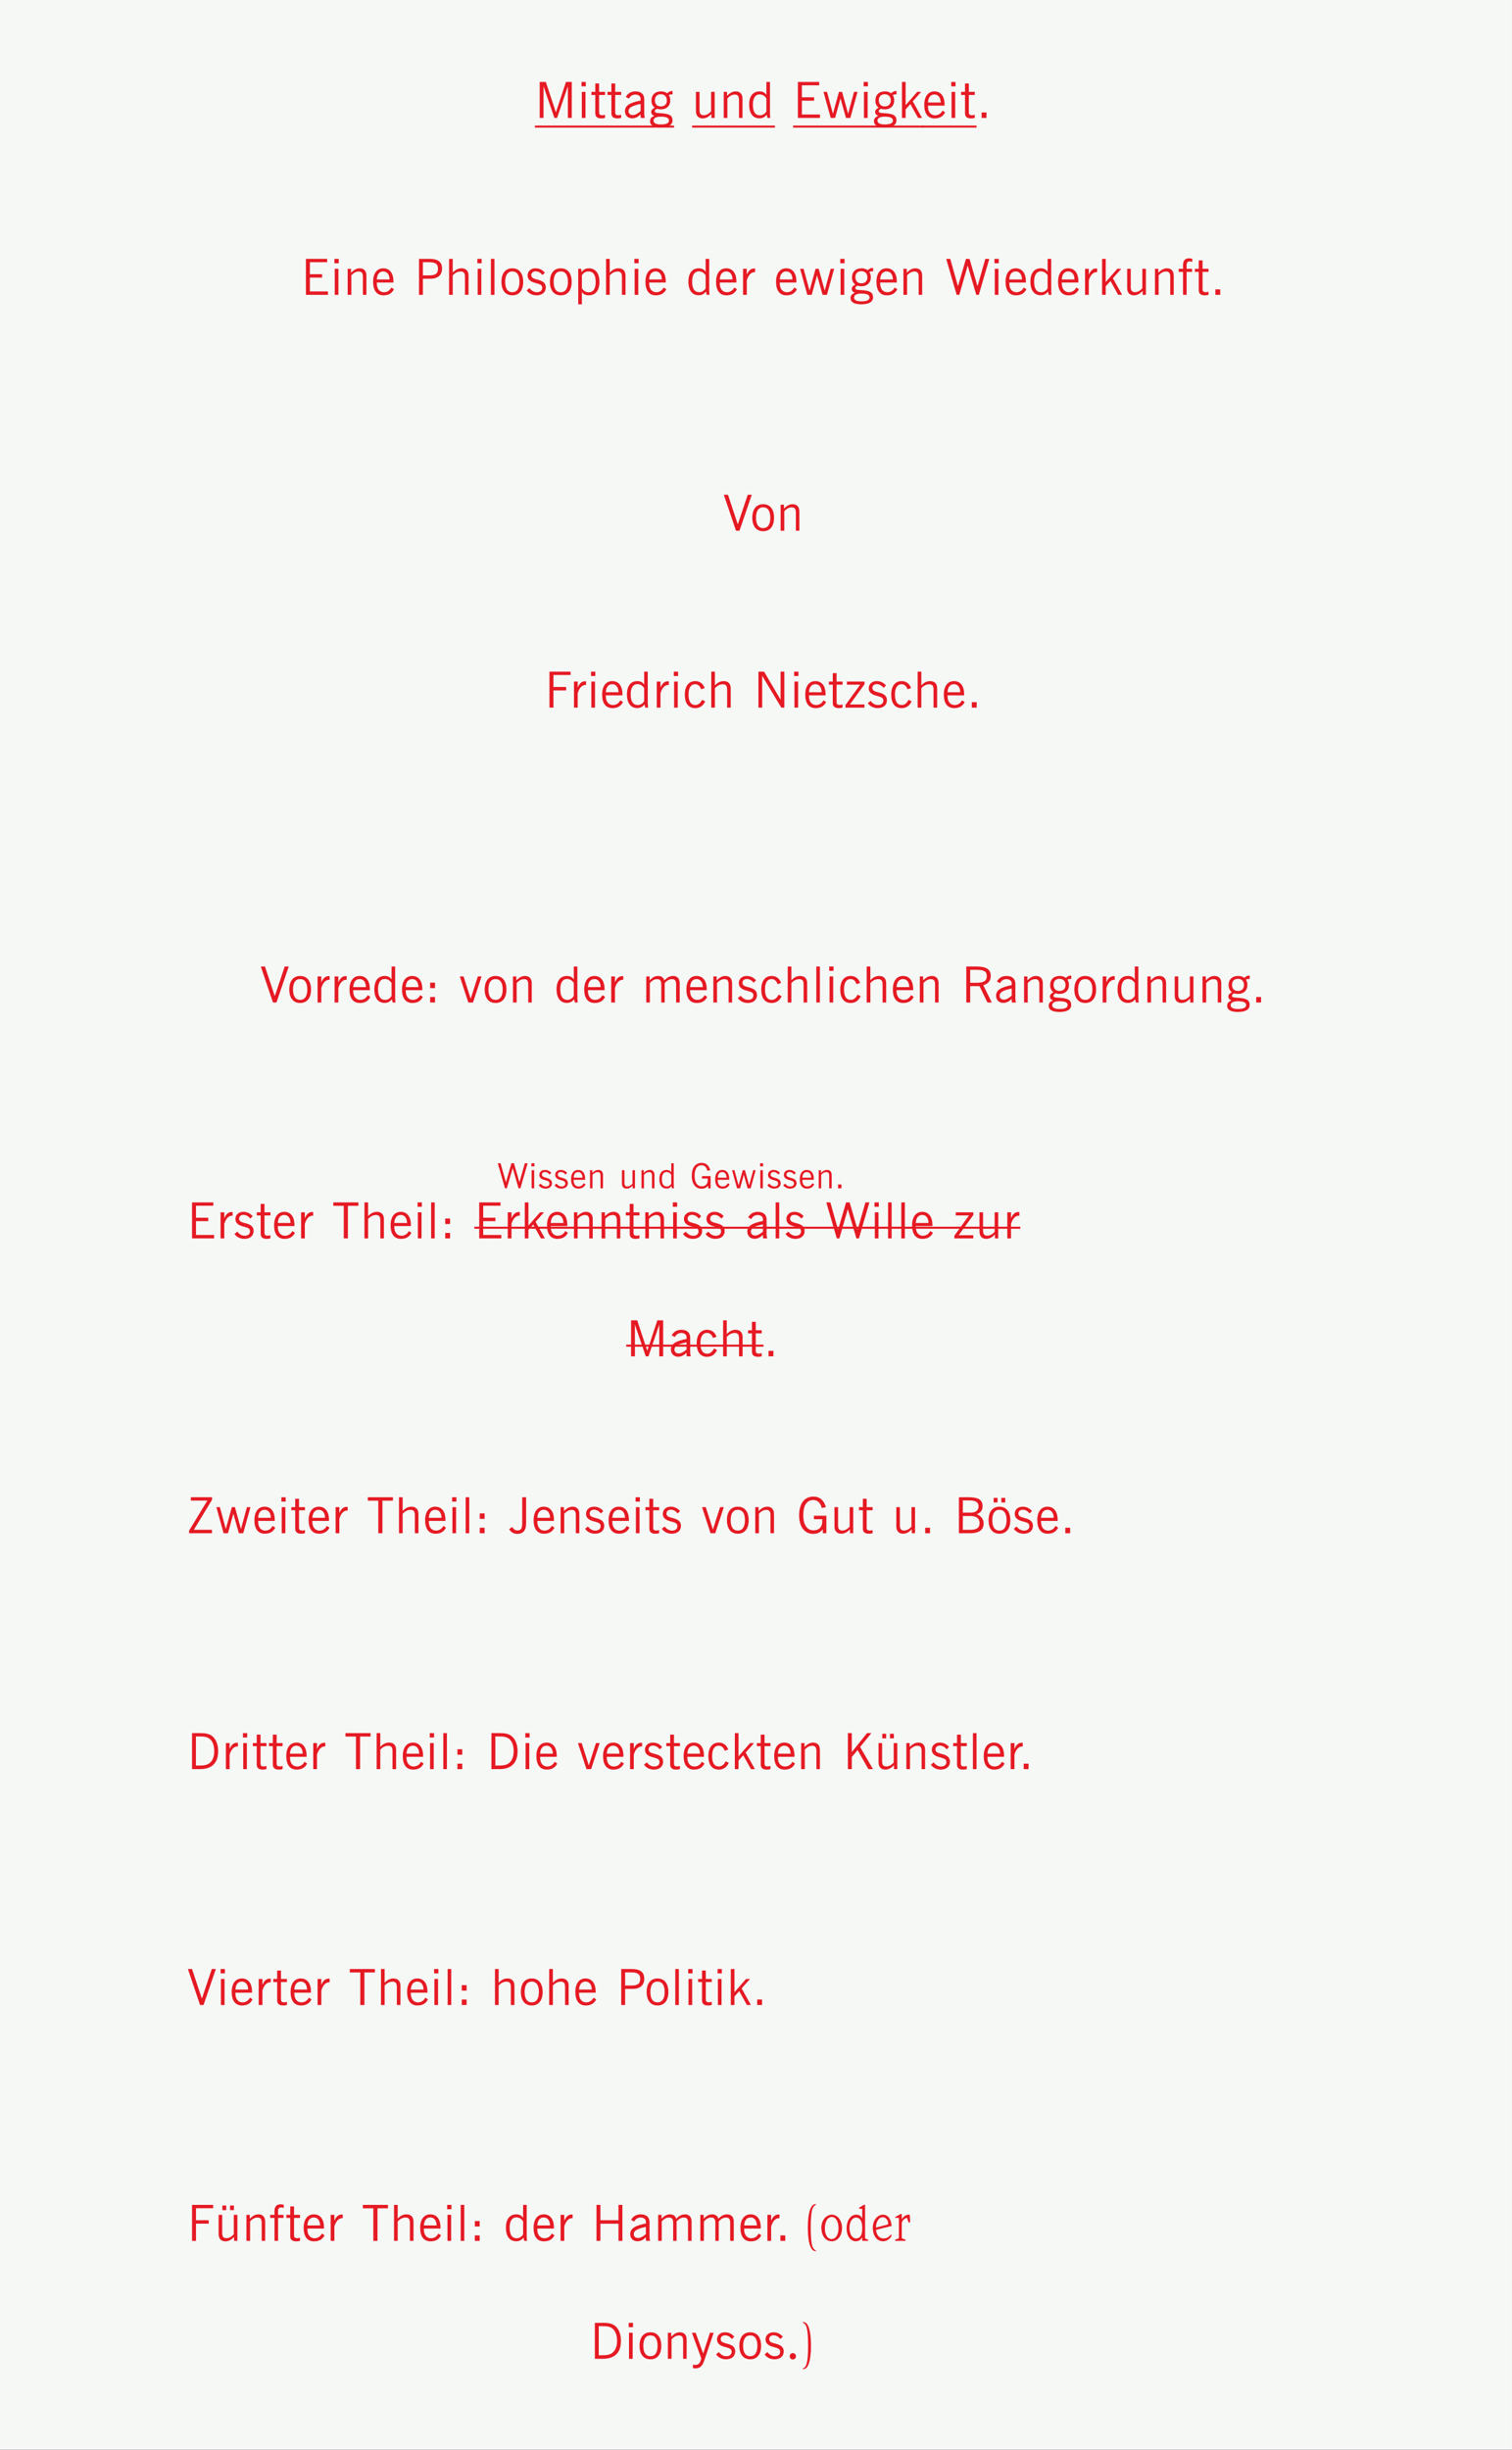 <svg xmlns="http://www.w3.org/2000/svg" xmlns:xlink="http://www.w3.org/1999/xlink" height="481.891pt" version="1.1" viewBox="28.348 49.922 297.637 481.891" width="297.637pt">
<rect x="28.348" y="49.922" width="297.637" height="481.891" fill="#333333" stroke="none"/>
<defs>
<g>
<symbol id="glyph0-0" overflow="visible">
<path d="" style="stroke:none;" />
</symbol>
<symbol id="glyph0-1" overflow="visible">
<path d="M 0.953 0 L 1.703 0 L 1.703 -6.234 L 3.844 0 L 4.375 0 L 6.5 -6.234 L 6.5 0 L 7.266 0 L 7.266 -7.078 L 6.125 -7.078 L 4.141 -1.094 L 2.156 -7.078 L 0.953 -7.078 Z M 0.953 0 " style="stroke:none;" />
</symbol>
<symbol id="glyph0-2" overflow="visible">
<path d="M 0.859 0 L 1.578 0 L 1.578 -5.125 L 0.859 -5.125 Z M 0.797 -6.219 L 1.641 -6.219 L 1.641 -7.078 L 0.797 -7.078 Z M 0.797 -6.219 " style="stroke:none;" />
</symbol>
<symbol id="glyph0-3" overflow="visible">
<path d="M 2.828 -0.625 C 2.672 -0.578 2.531 -0.531 2.328 -0.531 C 1.734 -0.531 1.656 -0.719 1.656 -1.234 L 1.656 -4.516 L 2.828 -4.516 L 2.828 -5.125 L 1.656 -5.125 L 1.656 -6.781 L 0.906 -6.781 L 0.906 -5.125 L 0.141 -5.125 L 0.141 -4.516 L 0.906 -4.516 L 0.906 -0.906 C 0.906 -0.25 1.297 0.094 2.078 0.094 C 2.359 0.094 2.609 0.062 2.828 -0.016 Z M 2.828 -0.625 " style="stroke:none;" />
</symbol>
<symbol id="glyph0-4" overflow="visible">
<path d="M 3.453 -0.703 L 3.531 0 L 4.312 0 L 4.312 -0.078 C 4.234 -0.297 4.203 -0.562 4.203 -0.828 L 4.203 -3.688 C 4.203 -4.656 3.562 -5.219 2.484 -5.219 C 1.609 -5.219 0.953 -4.844 0.578 -4.125 L 1.188 -3.797 C 1.453 -4.328 1.906 -4.594 2.453 -4.594 C 3.062 -4.594 3.484 -4.25 3.484 -3.797 L 3.484 -3.422 C 1.391 -3.016 0.406 -2.453 0.406 -1.328 C 0.406 -0.5 0.984 0.078 1.828 0.078 C 2.438 0.078 2.984 -0.188 3.453 -0.703 Z M 3.484 -1.344 C 2.891 -0.828 2.406 -0.562 1.953 -0.562 C 1.438 -0.562 1.109 -0.859 1.109 -1.328 C 1.109 -2.047 1.875 -2.422 3.484 -2.75 Z M 3.484 -1.344 " style="stroke:none;" />
</symbol>
<symbol id="glyph0-5" overflow="visible">
<path d="M 1.078 -0.406 C 0.484 -0.172 0.219 0.125 0.219 0.625 C 0.219 1.453 0.938 1.859 2.328 1.859 C 3.859 1.859 4.641 1.375 4.641 0.484 C 4.641 -0.516 3.984 -0.781 2.625 -0.906 C 1.656 -0.984 1.156 -0.938 1.156 -1.328 C 1.156 -1.516 1.297 -1.688 1.594 -1.797 C 1.844 -1.719 2.094 -1.688 2.344 -1.688 C 3.484 -1.688 4.203 -2.375 4.203 -3.453 C 4.203 -3.844 4.125 -4.172 3.922 -4.469 C 4.016 -4.594 4.219 -4.625 4.516 -4.625 C 4.562 -4.625 4.609 -4.625 4.656 -4.625 L 4.656 -5.297 C 4.594 -5.297 4.562 -5.297 4.531 -5.297 C 4.219 -5.297 3.922 -5.141 3.594 -4.844 C 3.266 -5.094 2.875 -5.219 2.391 -5.219 C 1.203 -5.219 0.5 -4.531 0.5 -3.422 C 0.5 -2.797 0.719 -2.344 1.141 -2.031 C 0.688 -1.766 0.453 -1.547 0.453 -1.188 C 0.453 -0.797 0.656 -0.562 1.078 -0.406 Z M 1.172 -3.5 C 1.172 -4.203 1.609 -4.656 2.328 -4.656 C 3.078 -4.656 3.531 -4.188 3.531 -3.438 C 3.531 -2.719 3.094 -2.266 2.359 -2.266 C 1.594 -2.266 1.172 -2.719 1.172 -3.5 Z M 0.906 0.516 C 0.906 0.047 1.406 -0.25 2.312 -0.25 C 3.422 -0.25 3.953 -0.016 3.953 0.516 C 3.953 1.031 3.406 1.281 2.328 1.281 C 1.391 1.281 0.906 1.016 0.906 0.516 Z M 0.906 0.516 " style="stroke:none;" />
</symbol>
<symbol id="glyph0-6" overflow="visible">
<path d="M 4.438 -5.125 L 3.734 -5.125 L 3.734 -1.297 C 3.266 -0.781 2.797 -0.531 2.281 -0.531 C 1.672 -0.531 1.453 -0.859 1.453 -1.594 L 1.453 -5.125 L 0.75 -5.125 L 0.75 -1.328 C 0.75 -0.422 1.25 0.094 2.094 0.094 C 2.703 0.094 3.25 -0.203 3.797 -0.781 L 3.797 0 L 4.438 0 Z M 4.438 -5.125 " style="stroke:none;" />
</symbol>
<symbol id="glyph0-7" overflow="visible">
<path d="M 0.797 0 L 1.516 0 L 1.516 -3.828 C 1.984 -4.344 2.453 -4.594 2.969 -4.594 C 3.578 -4.594 3.797 -4.266 3.797 -3.531 L 3.797 0 L 4.484 0 L 4.484 -3.797 C 4.484 -4.703 4 -5.219 3.156 -5.219 C 2.531 -5.219 2.016 -4.922 1.453 -4.344 L 1.453 -5.125 L 0.797 -5.125 Z M 0.797 0 " style="stroke:none;" />
</symbol>
<symbol id="glyph0-8" overflow="visible">
<path d="M 4.469 -7.078 L 3.766 -7.078 L 3.766 -4.531 C 3.484 -4.984 3.031 -5.219 2.422 -5.219 C 1.125 -5.219 0.375 -4.281 0.375 -2.594 C 0.375 -0.875 1.141 0.078 2.391 0.078 C 3.016 0.078 3.438 -0.141 3.828 -0.641 L 3.984 0 L 4.531 0 C 4.469 -0.531 4.469 -1.062 4.469 -1.594 Z M 3.766 -3.844 L 3.766 -1.281 C 3.453 -0.781 3.016 -0.516 2.516 -0.516 C 1.562 -0.516 1.109 -1.219 1.109 -2.641 C 1.109 -3.922 1.609 -4.625 2.422 -4.625 C 2.984 -4.625 3.406 -4.375 3.766 -3.844 Z M 3.766 -3.844 " style="stroke:none;" />
</symbol>
<symbol id="glyph0-9" overflow="visible">
<path d="M 0.953 0 L 5.297 0 L 5.297 -0.672 L 1.734 -0.672 L 1.734 -3.391 L 4.141 -3.391 L 4.141 -4.062 L 1.734 -4.062 L 1.734 -6.422 L 5.141 -6.422 L 5.141 -7.078 L 0.953 -7.078 Z M 0.953 0 " style="stroke:none;" />
</symbol>
<symbol id="glyph0-10" overflow="visible">
<path d="M 1.641 0 L 2.5 0 L 3.562 -3.844 L 4.641 0 L 5.5 0 L 6.922 -5.125 L 6.234 -5.125 L 5.062 -0.828 L 3.875 -5.125 L 3.266 -5.125 L 2.078 -0.828 L 0.906 -5.125 L 0.219 -5.125 Z M 1.641 0 " style="stroke:none;" />
</symbol>
<symbol id="glyph0-11" overflow="visible">
<path d="M 0.797 0 L 1.516 0 L 1.516 -1.688 L 2.453 -2.719 L 3.969 0 L 4.75 0 L 2.922 -3.266 L 4.578 -5.125 L 3.797 -5.125 L 1.516 -2.516 L 1.516 -7.078 L 0.797 -7.078 Z M 0.797 0 " style="stroke:none;" />
</symbol>
<symbol id="glyph0-12" overflow="visible">
<path d="M 3.953 -1.438 C 3.656 -0.844 3.141 -0.516 2.5 -0.516 C 1.672 -0.516 1.109 -1.172 1.109 -2.25 C 1.109 -2.312 1.109 -2.359 1.109 -2.422 L 4.375 -2.422 C 4.375 -2.5 4.375 -2.562 4.375 -2.641 C 4.375 -4.297 3.609 -5.219 2.375 -5.219 C 1.156 -5.219 0.375 -4.25 0.375 -2.562 C 0.375 -0.828 1.109 0.094 2.422 0.094 C 3.406 0.094 4.078 -0.297 4.484 -1.109 Z M 1.109 -3.031 C 1.156 -4.047 1.625 -4.609 2.375 -4.609 C 3.109 -4.609 3.594 -4.031 3.609 -3.031 Z M 1.109 -3.031 " style="stroke:none;" />
</symbol>
<symbol id="glyph0-13" overflow="visible">
<path d="M 1 0 L 1.953 0 L 1.953 -1.078 L 1 -1.078 Z M 1 0 " style="stroke:none;" />
</symbol>
<symbol id="glyph0-14" overflow="visible">
<path d="" style="stroke:none;" />
</symbol>
<symbol id="glyph0-15" overflow="visible">
<path d="M 0.953 0 L 1.719 0 L 1.719 -3.172 L 3.234 -3.172 C 4.656 -3.172 5.484 -3.891 5.484 -5.156 C 5.484 -6.484 4.688 -7.078 3 -7.078 L 0.953 -7.078 Z M 1.719 -3.828 L 1.719 -6.422 L 2.859 -6.422 C 4.109 -6.422 4.688 -6.109 4.688 -5.156 C 4.688 -4.156 4.156 -3.828 2.922 -3.828 Z M 1.719 -3.828 " style="stroke:none;" />
</symbol>
<symbol id="glyph0-16" overflow="visible">
<path d="M 0.797 0 L 1.516 0 L 1.516 -3.828 C 2 -4.344 2.516 -4.594 3.062 -4.594 C 3.703 -4.594 3.922 -4.266 3.922 -3.531 L 3.922 0 L 4.625 0 L 4.625 -3.797 C 4.625 -4.703 4.125 -5.219 3.25 -5.219 C 2.594 -5.219 2.062 -4.953 1.516 -4.375 L 1.516 -7.078 L 0.797 -7.078 Z M 0.797 0 " style="stroke:none;" />
</symbol>
<symbol id="glyph0-17" overflow="visible">
<path d="M 0.859 0 L 1.562 0 L 1.562 -7.078 L 0.859 -7.078 Z M 0.859 0 " style="stroke:none;" />
</symbol>
<symbol id="glyph0-18" overflow="visible">
<path d="M 0.328 -2.562 C 0.328 -0.859 1.141 0.094 2.469 0.094 C 3.797 0.094 4.609 -0.859 4.609 -2.562 C 4.609 -4.266 3.797 -5.219 2.469 -5.219 C 1.141 -5.219 0.328 -4.266 0.328 -2.562 Z M 1.062 -2.562 C 1.062 -3.906 1.562 -4.609 2.469 -4.609 C 3.375 -4.609 3.875 -3.906 3.875 -2.562 C 3.875 -1.219 3.359 -0.516 2.469 -0.516 C 1.562 -0.516 1.062 -1.219 1.062 -2.562 Z M 1.062 -2.562 " style="stroke:none;" />
</symbol>
<symbol id="glyph0-19" overflow="visible">
<path d="M 0.188 -0.875 C 0.609 -0.266 1.328 0.094 2.125 0.094 C 3.266 0.094 3.953 -0.531 3.953 -1.453 C 3.953 -2.172 3.562 -2.594 2.719 -2.875 C 2.172 -3.047 1.688 -3.109 1.359 -3.344 C 1.188 -3.469 1.094 -3.656 1.094 -3.875 C 1.094 -4.328 1.438 -4.625 1.953 -4.625 C 2.469 -4.625 2.906 -4.375 3.297 -3.891 L 3.766 -4.359 C 3.266 -4.938 2.672 -5.219 1.922 -5.219 C 1.016 -5.219 0.375 -4.641 0.375 -3.812 C 0.375 -3.141 0.797 -2.672 1.672 -2.406 C 2.672 -2.109 3.25 -2.062 3.25 -1.375 C 3.25 -0.859 2.844 -0.516 2.219 -0.516 C 1.641 -0.516 1.156 -0.781 0.75 -1.328 Z M 0.188 -0.875 " style="stroke:none;" />
</symbol>
<symbol id="glyph0-20" overflow="visible">
<path d="M 0.797 1.859 L 1.516 1.859 L 1.516 -0.547 C 1.828 -0.125 2.25 0.094 2.828 0.094 C 4.203 0.094 4.969 -0.828 4.969 -2.531 C 4.969 -4.266 4.188 -5.219 2.844 -5.219 C 2.219 -5.219 1.828 -4.953 1.469 -4.5 L 1.359 -5.125 L 0.797 -5.125 Z M 1.516 -1.281 L 1.516 -3.844 C 1.828 -4.344 2.281 -4.609 2.797 -4.609 C 3.75 -4.609 4.234 -3.906 4.234 -2.531 C 4.234 -1.203 3.734 -0.5 2.875 -0.5 C 2.312 -0.5 1.891 -0.75 1.516 -1.281 Z M 1.516 -1.281 " style="stroke:none;" />
</symbol>
<symbol id="glyph0-21" overflow="visible">
<path d="M 0.797 0 L 1.531 0 L 1.531 -2.844 C 1.844 -3.906 2.391 -4.469 3.094 -4.469 C 3.109 -4.469 3.141 -4.469 3.172 -4.469 L 3.172 -5.172 C 3.109 -5.188 3.062 -5.188 3 -5.188 C 2.328 -5.188 1.875 -4.781 1.531 -3.953 L 1.531 -5.125 L 0.797 -5.125 Z M 0.797 0 " style="stroke:none;" />
</symbol>
<symbol id="glyph0-22" overflow="visible">
<path d="M 2.281 0 L 2.797 0 L 4.453 -5.75 L 6.141 0 L 6.641 0 L 8.703 -7.078 L 7.922 -7.078 L 6.406 -1.766 L 6.359 -1.766 L 4.812 -7.078 L 4.109 -7.078 L 2.562 -1.766 L 2.516 -1.766 L 1.016 -7.078 L 0.219 -7.078 Z M 2.281 0 " style="stroke:none;" />
</symbol>
<symbol id="glyph0-23" overflow="visible">
<path d="M 0.891 0 L 1.594 0 L 1.594 -4.516 L 2.672 -4.516 L 2.672 -5.125 L 1.594 -5.125 L 1.594 -5.906 C 1.594 -6.344 1.797 -6.578 2.188 -6.578 C 2.328 -6.578 2.5 -6.547 2.719 -6.5 L 2.719 -7.094 C 2.469 -7.156 2.266 -7.188 2.094 -7.188 C 1.281 -7.188 0.891 -6.734 0.891 -5.844 L 0.891 -5.125 L 0.031 -5.125 L 0.031 -4.516 L 0.891 -4.516 Z M 0.891 0 " style="stroke:none;" />
</symbol>
<symbol id="glyph0-24" overflow="visible">
<path d="M 2.531 0 L 3.219 0 L 5.641 -7.078 L 4.844 -7.078 L 2.922 -1.344 L 2.859 -1.344 L 0.953 -7.078 L 0.141 -7.078 Z M 2.531 0 " style="stroke:none;" />
</symbol>
<symbol id="glyph0-25" overflow="visible">
<path d="M 0.953 0 L 1.734 0 L 1.734 -3.391 L 4.234 -3.391 L 4.234 -4.062 L 1.734 -4.062 L 1.734 -6.422 L 5.109 -6.422 L 5.109 -7.078 L 0.953 -7.078 Z M 0.953 0 " style="stroke:none;" />
</symbol>
<symbol id="glyph0-26" overflow="visible">
<path d="M 4.375 -1.234 L 3.766 -1.547 C 3.453 -0.875 2.969 -0.516 2.438 -0.516 C 1.562 -0.516 1.094 -1.203 1.094 -2.562 C 1.094 -3.906 1.562 -4.609 2.406 -4.609 C 2.922 -4.609 3.359 -4.266 3.562 -3.609 L 4.266 -3.844 C 3.969 -4.719 3.297 -5.219 2.422 -5.219 C 1.141 -5.219 0.359 -4.25 0.359 -2.562 C 0.359 -0.828 1.094 0.094 2.422 0.094 C 3.297 0.094 3.953 -0.344 4.375 -1.234 Z M 4.375 -1.234 " style="stroke:none;" />
</symbol>
<symbol id="glyph0-27" overflow="visible">
<path d="M 0.953 0 L 1.688 0 L 1.688 -6.266 L 5.453 0 L 6.047 0 L 6.047 -7.078 L 5.312 -7.078 L 5.312 -1.562 L 2.062 -7.078 L 0.953 -7.078 Z M 0.953 0 " style="stroke:none;" />
</symbol>
<symbol id="glyph0-28" overflow="visible">
<path d="M 0.234 0 L 3.969 0 L 3.969 -0.625 L 1.094 -0.625 L 3.984 -4.609 L 3.984 -5.125 L 0.516 -5.125 L 0.516 -4.516 L 3.125 -4.516 L 0.234 -0.516 Z M 0.234 0 " style="stroke:none;" />
</symbol>
<symbol id="glyph0-29" overflow="visible">
<path d="M 1.031 -2.828 L 1.984 -2.828 L 1.984 -3.906 L 1.031 -3.906 Z M 1.031 0 L 1.984 0 L 1.984 -1.078 L 1.031 -1.078 Z M 1.031 0 " style="stroke:none;" />
</symbol>
<symbol id="glyph0-30" overflow="visible">
<path d="M 1.766 0 L 2.688 0 L 4.375 -5.125 L 3.641 -5.125 L 2.234 -0.734 L 0.828 -5.125 L 0.094 -5.125 Z M 1.766 0 " style="stroke:none;" />
</symbol>
<symbol id="glyph0-31" overflow="visible">
<path d="M 0.781 0 L 1.484 0 L 1.484 -3.828 C 1.953 -4.344 2.391 -4.594 2.922 -4.594 C 3.5 -4.594 3.734 -4.266 3.734 -3.547 L 3.734 0 L 4.406 0 L 4.406 -3.828 C 4.875 -4.344 5.328 -4.594 5.844 -4.594 C 6.438 -4.594 6.656 -4.266 6.656 -3.562 L 6.656 0 L 7.359 0 L 7.359 -3.797 C 7.359 -4.703 6.875 -5.219 6.047 -5.219 C 5.406 -5.219 4.891 -4.938 4.344 -4.344 C 4.188 -4.859 3.797 -5.219 3.109 -5.219 C 2.484 -5.219 1.984 -4.938 1.438 -4.344 L 1.438 -5.125 L 0.781 -5.125 Z M 0.781 0 " style="stroke:none;" />
</symbol>
<symbol id="glyph0-32" overflow="visible">
<path d="M 0.953 0 L 1.719 0 L 1.719 -3.219 L 3.547 -3.219 L 5.109 0 L 5.969 0 L 4.297 -3.406 C 5.281 -3.688 5.766 -4.297 5.766 -5.219 C 5.766 -6.562 4.844 -7.078 2.938 -7.078 L 0.953 -7.078 Z M 2.938 -6.422 C 4.359 -6.422 4.984 -6.188 4.984 -5.141 C 4.984 -4.219 4.328 -3.875 2.906 -3.875 L 1.719 -3.875 L 1.719 -6.422 Z M 2.938 -6.422 " style="stroke:none;" />
</symbol>
<symbol id="glyph0-33" overflow="visible">
<path d="M 2.281 0 L 3.094 0 L 3.094 -6.406 L 5.156 -6.406 L 5.156 -7.078 L 0.219 -7.078 L 0.219 -6.406 L 2.281 -6.406 Z M 2.281 0 " style="stroke:none;" />
</symbol>
<symbol id="glyph0-34" overflow="visible">
<path d="M 0.375 0 L 4.875 0 L 4.875 -0.672 L 1.312 -0.672 L 4.891 -6.578 L 4.891 -7.078 L 0.719 -7.078 L 0.719 -6.422 L 3.969 -6.422 L 0.375 -0.516 Z M 0.375 0 " style="stroke:none;" />
</symbol>
<symbol id="glyph0-35" overflow="visible">
<path d="M 0.031 -0.797 C 0.438 -0.156 0.953 0.125 1.672 0.125 C 2.766 0.125 3.375 -0.562 3.375 -1.875 L 3.375 -7.078 L 2.609 -7.078 L 2.609 -1.953 C 2.609 -1.016 2.422 -0.547 1.672 -0.547 C 1.219 -0.547 0.953 -0.75 0.641 -1.234 Z M 0.031 -0.797 " style="stroke:none;" />
</symbol>
<symbol id="glyph0-36" overflow="visible">
<path d="M 5.109 0 L 5.797 0 L 5.797 -3.438 L 3.344 -3.438 L 3.344 -2.766 L 4.984 -2.766 L 4.984 -2.266 C 4.984 -1.188 4.297 -0.562 3.266 -0.562 C 2.016 -0.562 1.25 -1.641 1.25 -3.562 C 1.25 -5.484 1.969 -6.531 3.219 -6.531 C 4.062 -6.531 4.625 -6 4.891 -4.969 L 5.703 -5.125 C 5.312 -6.5 4.484 -7.203 3.25 -7.203 C 1.484 -7.203 0.438 -5.875 0.438 -3.5 C 0.438 -1.234 1.531 0.125 3.219 0.125 C 4.031 0.125 4.641 -0.172 5.078 -0.781 Z M 5.109 0 " style="stroke:none;" />
</symbol>
<symbol id="glyph0-37" overflow="visible">
<path d="M 0.953 0 L 3.109 0 C 4.906 0 5.812 -0.641 5.812 -1.906 C 5.812 -2.797 5.297 -3.406 4.453 -3.734 C 5.219 -4.016 5.609 -4.562 5.609 -5.297 C 5.609 -6.594 4.734 -7.078 2.875 -7.078 L 0.953 -7.078 Z M 3.016 -6.453 C 4.234 -6.453 4.812 -6.094 4.812 -5.297 C 4.812 -4.5 4.266 -4.047 3.234 -4.047 L 1.719 -4.047 L 1.719 -6.453 Z M 3.188 -3.391 C 4.391 -3.391 5.016 -2.906 5.016 -2.016 C 5.016 -1.062 4.438 -0.672 3.188 -0.672 L 1.719 -0.672 L 1.719 -3.391 Z M 3.188 -3.391 " style="stroke:none;" />
</symbol>
<symbol id="glyph0-38" overflow="visible">
<path d="M 1.328 -6.047 L 2.094 -6.047 L 2.094 -6.953 L 1.328 -6.953 Z M 2.844 -6.047 L 3.609 -6.047 L 3.609 -6.953 L 2.844 -6.953 Z M 0.328 -2.562 C 0.328 -0.859 1.141 0.094 2.469 0.094 C 3.797 0.094 4.609 -0.859 4.609 -2.562 C 4.609 -4.266 3.797 -5.219 2.469 -5.219 C 1.141 -5.219 0.328 -4.266 0.328 -2.562 Z M 1.062 -2.562 C 1.062 -3.906 1.562 -4.609 2.469 -4.609 C 3.375 -4.609 3.875 -3.906 3.875 -2.562 C 3.875 -1.219 3.359 -0.516 2.469 -0.516 C 1.562 -0.516 1.062 -1.219 1.062 -2.562 Z M 1.062 -2.562 " style="stroke:none;" />
</symbol>
<symbol id="glyph0-39" overflow="visible">
<path d="M 0.953 0 L 2.453 0 C 4.875 0 6.094 -1.188 6.094 -3.547 C 6.094 -4.891 5.641 -5.938 4.875 -6.531 C 4.281 -6.969 3.578 -7.078 2.641 -7.078 L 0.953 -7.078 Z M 2.453 -6.422 C 3.266 -6.422 3.875 -6.375 4.406 -5.969 C 5 -5.5 5.328 -4.672 5.328 -3.531 C 5.328 -2.453 5 -1.641 4.406 -1.188 C 3.906 -0.781 3.25 -0.703 2.344 -0.703 L 1.719 -0.703 L 1.719 -6.422 Z M 2.453 -6.422 " style="stroke:none;" />
</symbol>
<symbol id="glyph0-40" overflow="visible">
<path d="M 1 0 L 1.766 0 L 1.766 -2.375 L 2.906 -3.75 L 5.031 0 L 5.938 0 L 3.406 -4.359 L 5.625 -7.078 L 4.766 -7.078 L 1.766 -3.344 L 1.766 -7.078 L 1 -7.078 Z M 1 0 " style="stroke:none;" />
</symbol>
<symbol id="glyph0-41" overflow="visible">
<path d="M 1.484 -6.047 L 2.25 -6.047 L 2.25 -6.953 L 1.484 -6.953 Z M 3 -6.047 L 3.766 -6.047 L 3.766 -6.953 L 3 -6.953 Z M 4.438 -5.125 L 3.734 -5.125 L 3.734 -1.297 C 3.266 -0.781 2.797 -0.531 2.281 -0.531 C 1.672 -0.531 1.453 -0.859 1.453 -1.594 L 1.453 -5.125 L 0.75 -5.125 L 0.75 -1.328 C 0.75 -0.422 1.25 0.094 2.094 0.094 C 2.703 0.094 3.25 -0.203 3.797 -0.781 L 3.797 0 L 4.438 0 Z M 4.438 -5.125 " style="stroke:none;" />
</symbol>
<symbol id="glyph0-42" overflow="visible">
<path d="M 0.953 0 L 1.719 0 L 1.719 -3.375 L 5.281 -3.375 L 5.281 0 L 6.047 0 L 6.047 -7.078 L 5.281 -7.078 L 5.281 -4.062 L 1.719 -4.062 L 1.719 -7.078 L 0.953 -7.078 Z M 0.953 0 " style="stroke:none;" />
</symbol>
<symbol id="glyph0-43" overflow="visible">
<path d="M 1.938 -0.094 C 1.734 0.844 1.422 1.203 0.703 1.203 C 0.625 1.203 0.484 1.188 0.297 1.156 L 0.297 1.812 C 0.438 1.859 0.594 1.875 0.75 1.875 C 1.828 1.875 2.219 1.281 2.609 0.094 L 4.375 -5.125 L 3.641 -5.125 L 2.312 -1.031 L 0.828 -5.125 L 0.094 -5.125 Z M 1.938 -0.094 " style="stroke:none;" />
</symbol>
<symbol id="glyph1-0" overflow="visible">
<path d="" style="stroke:none;" />
</symbol>
<symbol id="glyph1-1" overflow="visible">
<path d="M 1.578 0 L 1.938 0 L 3.094 -3.984 L 4.25 0 L 4.609 0 L 6.031 -4.922 L 5.484 -4.922 L 4.438 -1.234 L 4.406 -1.234 L 3.344 -4.922 L 2.844 -4.922 L 1.781 -1.234 L 1.75 -1.234 L 0.703 -4.922 L 0.156 -4.922 Z M 1.578 0 " style="stroke:none;" />
</symbol>
<symbol id="glyph1-2" overflow="visible">
<path d="M 0.594 0 L 1.094 0 L 1.094 -3.562 L 0.594 -3.562 Z M 0.547 -4.312 L 1.141 -4.312 L 1.141 -4.922 L 0.547 -4.922 Z M 0.547 -4.312 " style="stroke:none;" />
</symbol>
<symbol id="glyph1-3" overflow="visible">
<path d="M 0.125 -0.609 C 0.422 -0.188 0.922 0.062 1.469 0.062 C 2.266 0.062 2.75 -0.375 2.75 -1 C 2.75 -1.5 2.469 -1.797 1.875 -1.984 C 1.516 -2.109 1.172 -2.156 0.938 -2.328 C 0.828 -2.406 0.766 -2.547 0.766 -2.688 C 0.766 -3 1 -3.203 1.359 -3.203 C 1.719 -3.203 2.016 -3.031 2.281 -2.703 L 2.609 -3.031 C 2.266 -3.422 1.859 -3.609 1.328 -3.609 C 0.703 -3.609 0.266 -3.219 0.266 -2.641 C 0.266 -2.172 0.547 -1.859 1.156 -1.672 C 1.844 -1.469 2.25 -1.422 2.25 -0.953 C 2.25 -0.594 1.969 -0.359 1.531 -0.359 C 1.141 -0.359 0.797 -0.547 0.516 -0.922 Z M 0.125 -0.609 " style="stroke:none;" />
</symbol>
<symbol id="glyph1-4" overflow="visible">
<path d="M 2.75 -1 C 2.531 -0.578 2.172 -0.359 1.734 -0.359 C 1.156 -0.359 0.766 -0.812 0.766 -1.562 C 0.766 -1.609 0.766 -1.641 0.766 -1.672 L 3.031 -1.672 C 3.031 -1.734 3.031 -1.781 3.031 -1.828 C 3.031 -2.984 2.516 -3.609 1.641 -3.609 C 0.797 -3.609 0.266 -2.953 0.266 -1.781 C 0.266 -0.578 0.766 0.062 1.688 0.062 C 2.359 0.062 2.828 -0.203 3.109 -0.781 Z M 0.781 -2.094 C 0.797 -2.812 1.125 -3.188 1.656 -3.188 C 2.156 -3.188 2.5 -2.797 2.516 -2.094 Z M 0.781 -2.094 " style="stroke:none;" />
</symbol>
<symbol id="glyph1-5" overflow="visible">
<path d="M 0.562 0 L 1.047 0 L 1.047 -2.656 C 1.375 -3.016 1.703 -3.188 2.062 -3.188 C 2.484 -3.188 2.625 -2.953 2.625 -2.453 L 2.625 0 L 3.109 0 L 3.109 -2.625 C 3.109 -3.266 2.766 -3.609 2.188 -3.609 C 1.766 -3.609 1.391 -3.422 1.016 -3.016 L 1.016 -3.562 L 0.562 -3.562 Z M 0.562 0 " style="stroke:none;" />
</symbol>
<symbol id="glyph1-6" overflow="visible">
<path d="" style="stroke:none;" />
</symbol>
<symbol id="glyph1-7" overflow="visible">
<path d="M 3.078 -3.562 L 2.594 -3.562 L 2.594 -0.906 C 2.266 -0.547 1.938 -0.359 1.578 -0.359 C 1.156 -0.359 1.016 -0.594 1.016 -1.109 L 1.016 -3.562 L 0.516 -3.562 L 0.516 -0.922 C 0.516 -0.297 0.859 0.062 1.453 0.062 C 1.875 0.062 2.25 -0.141 2.625 -0.531 L 2.625 0 L 3.078 0 Z M 3.078 -3.562 " style="stroke:none;" />
</symbol>
<symbol id="glyph1-8" overflow="visible">
<path d="M 3.094 -4.922 L 2.609 -4.922 L 2.609 -3.141 C 2.406 -3.453 2.109 -3.609 1.688 -3.609 C 0.781 -3.609 0.266 -2.969 0.266 -1.797 C 0.266 -0.609 0.781 0.047 1.656 0.047 C 2.094 0.047 2.391 -0.094 2.656 -0.453 L 2.766 0 L 3.141 0 C 3.094 -0.375 3.094 -0.734 3.094 -1.109 Z M 2.609 -2.672 L 2.609 -0.891 C 2.391 -0.531 2.094 -0.359 1.734 -0.359 C 1.094 -0.359 0.766 -0.844 0.766 -1.828 C 0.766 -2.719 1.125 -3.203 1.688 -3.203 C 2.062 -3.203 2.359 -3.031 2.609 -2.672 Z M 2.609 -2.672 " style="stroke:none;" />
</symbol>
<symbol id="glyph1-9" overflow="visible">
<path d="M 3.547 0 L 4.016 0 L 4.016 -2.391 L 2.312 -2.391 L 2.312 -1.922 L 3.453 -1.922 L 3.453 -1.562 C 3.453 -0.828 2.984 -0.391 2.266 -0.391 C 1.406 -0.391 0.859 -1.141 0.859 -2.469 C 0.859 -3.812 1.359 -4.531 2.234 -4.531 C 2.828 -4.531 3.203 -4.156 3.391 -3.453 L 3.953 -3.562 C 3.688 -4.516 3.109 -5 2.25 -5 C 1.031 -5 0.312 -4.078 0.312 -2.438 C 0.312 -0.859 1.062 0.078 2.234 0.078 C 2.797 0.078 3.219 -0.109 3.531 -0.531 Z M 3.547 0 " style="stroke:none;" />
</symbol>
<symbol id="glyph1-10" overflow="visible">
<path d="M 1.141 0 L 1.734 0 L 2.469 -2.672 L 3.219 0 L 3.812 0 L 4.797 -3.562 L 4.328 -3.562 L 3.516 -0.578 L 2.688 -3.562 L 2.266 -3.562 L 1.438 -0.578 L 0.625 -3.562 L 0.156 -3.562 Z M 1.141 0 " style="stroke:none;" />
</symbol>
<symbol id="glyph1-11" overflow="visible">
<path d="M 0.688 0 L 1.359 0 L 1.359 -0.75 L 0.688 -0.75 Z M 0.688 0 " style="stroke:none;" />
</symbol>
<symbol id="glyph2-0" overflow="visible">
<path d="" style="stroke:none;" />
</symbol>
<symbol id="glyph2-1" overflow="visible">
<path d="M 1.391 -2.609 C 1.391 -6.156 1.828 -6.625 2.094 -6.891 C 2.188 -6.984 2.469 -7.109 2.469 -7.188 C 2.469 -7.234 2.391 -7.234 2.375 -7.234 C 2.109 -7.234 1.875 -7.125 1.703 -6.938 C 1.484 -6.688 0.828 -5.828 0.828 -2.609 C 0.828 0.625 1.484 1.484 1.703 1.719 C 1.875 1.906 2.109 2.031 2.375 2.031 C 2.391 2.031 2.469 2.031 2.469 1.969 C 2.469 1.906 2.188 1.781 2.094 1.688 C 1.828 1.406 1.391 0.953 1.391 -2.609 Z M 1.391 -2.609 " style="stroke:none;" />
</symbol>
<symbol id="glyph2-2" overflow="visible">
<path d="M 1.062 -2.391 C 1.062 -4 1.719 -4.703 2.422 -4.703 C 3.297 -4.703 3.75 -3.656 3.75 -2.516 C 3.75 -1.062 3.094 -0.359 2.406 -0.359 C 1.406 -0.359 1.062 -1.562 1.062 -2.391 Z M 0.375 -2.562 C 0.375 -1.125 1.094 0.078 2.453 0.078 C 3.297 0.078 4.438 -0.688 4.438 -2.547 C 4.438 -4.125 3.469 -5.156 2.453 -5.156 C 1.297 -5.156 0.375 -4.062 0.375 -2.562 Z M 0.375 -2.562 " style="stroke:none;" />
</symbol>
<symbol id="glyph2-3" overflow="visible">
<path d="M 3.453 0 L 4.516 0 C 4.594 0 4.656 -0.016 4.656 -0.125 C 4.656 -0.188 4.625 -0.203 4.516 -0.266 L 4.078 -0.438 C 4.047 -0.453 4.016 -0.594 4.016 -0.656 L 4.016 -6.984 C 4.016 -7.062 3.984 -7.125 3.906 -7.125 C 3.875 -7.125 3.797 -7.094 3.703 -7.047 L 2.938 -6.594 C 2.875 -6.562 2.828 -6.531 2.828 -6.438 C 2.828 -6.359 2.906 -6.312 3 -6.312 L 3.297 -6.312 C 3.422 -6.312 3.453 -6.266 3.453 -6.156 L 3.453 -4.453 L 3.438 -4.453 C 3.188 -4.906 2.844 -5.156 2.297 -5.156 C 1.156 -5.156 0.375 -4.016 0.375 -2.453 C 0.375 -0.875 1.219 0.078 2.172 0.078 C 2.766 0.078 3.125 -0.203 3.438 -0.656 L 3.453 -0.656 Z M 0.938 -2.5 C 0.938 -4.234 1.859 -4.594 2.234 -4.594 C 2.828 -4.594 3.453 -4.141 3.453 -2.609 C 3.453 -1.953 3.453 -0.484 2.234 -0.484 C 1.281 -0.484 0.938 -1.703 0.938 -2.5 Z M 0.938 -2.5 " style="stroke:none;" />
</symbol>
<symbol id="glyph2-4" overflow="visible">
<path d="M 1 -2.625 C 1 -3.484 1.406 -4.656 2.344 -4.656 C 2.984 -4.656 3.406 -3.984 3.406 -3.438 C 3.406 -3.297 3.328 -3.234 3.203 -3.188 Z M 4.078 -2.938 C 4 -3.984 3.578 -5.156 2.344 -5.156 C 1.406 -5.156 0.375 -4.172 0.375 -2.547 C 0.375 -1.438 0.906 0.078 2.406 0.078 C 3.344 0.078 4.078 -0.734 4.078 -1.156 C 4.078 -1.188 4.047 -1.234 4 -1.234 C 3.781 -1.234 3.562 -0.484 2.484 -0.484 C 1.469 -0.484 1.094 -1.406 1.016 -2.172 Z M 4.078 -2.938 " style="stroke:none;" />
</symbol>
<symbol id="glyph2-5" overflow="visible">
<path d="M 0.922 -0.719 C 0.922 -0.531 0.875 -0.484 0.75 -0.438 L 0.25 -0.266 C 0.172 -0.234 0.156 -0.188 0.156 -0.125 C 0.156 -0.047 0.234 0 0.344 0 L 2.047 0 C 2.172 0 2.25 -0.047 2.25 -0.125 C 2.25 -0.188 2.234 -0.234 2.156 -0.266 L 1.656 -0.438 C 1.531 -0.484 1.484 -0.531 1.484 -0.719 L 1.484 -3.406 C 1.484 -4 2.047 -4.453 2.531 -4.531 L 2.734 -3.875 C 2.797 -3.688 2.891 -3.594 2.953 -3.594 C 3.094 -3.594 3.141 -3.766 3.141 -3.828 C 3.141 -3.875 3.125 -4.016 3.125 -4.125 L 3.062 -5.125 C 2.984 -5.141 2.938 -5.156 2.859 -5.156 C 2.266 -5.156 1.766 -4.75 1.5 -4.266 L 1.484 -4.266 L 1.484 -5.188 C 1.484 -5.266 1.453 -5.312 1.391 -5.312 C 1.328 -5.312 1.281 -5.297 1.203 -5.25 L 0.312 -4.766 C 0.203 -4.703 0.172 -4.688 0.172 -4.625 C 0.172 -4.562 0.203 -4.531 0.266 -4.531 L 0.766 -4.531 C 0.875 -4.531 0.922 -4.484 0.922 -4.344 Z M 0.922 -0.719 " style="stroke:none;" />
</symbol>
<symbol id="glyph2-6" overflow="visible">
<path d="M 0.688 -0.5 C 0.688 -0.156 0.953 0.125 1.297 0.125 C 1.641 0.125 1.922 -0.156 1.922 -0.5 C 1.922 -0.844 1.641 -1.125 1.297 -1.125 C 0.953 -1.125 0.688 -0.844 0.688 -0.5 Z M 0.688 -0.5 " style="stroke:none;" />
</symbol>
<symbol id="glyph2-7" overflow="visible">
<path d="M 1.562 -2.609 C 1.562 0.953 1.125 1.406 0.875 1.688 C 0.766 1.781 0.484 1.906 0.484 1.969 C 0.484 2.031 0.562 2.031 0.594 2.031 C 0.844 2.031 1.094 1.906 1.266 1.719 C 1.484 1.484 2.125 0.625 2.125 -2.609 C 2.125 -5.828 1.484 -6.688 1.266 -6.938 C 1.094 -7.125 0.844 -7.234 0.594 -7.234 C 0.562 -7.234 0.484 -7.234 0.484 -7.188 C 0.484 -7.109 0.766 -6.984 0.875 -6.891 C 1.125 -6.625 1.562 -6.156 1.562 -2.609 Z M 1.562 -2.609 " style="stroke:none;" />
</symbol>
<symbol id="glyph3-0" overflow="visible">
<path d="" style="stroke:none;" />
</symbol>
<symbol id="glyph3-1" overflow="visible">
<path d="M 0.016 0 L 2.141 0 L 2.203 -0.297 L 0.562 -0.297 L 1.766 -1.344 C 2.125 -1.703 2.578 -2.156 2.578 -2.703 C 2.578 -3.203 2.234 -3.531 1.625 -3.531 C 1.328 -3.531 1 -3.422 0.781 -3.297 L 0.75 -2.922 C 0.969 -3.094 1.281 -3.219 1.625 -3.219 C 1.984 -3.219 2.234 -3.016 2.234 -2.672 C 2.234 -2.109 1.438 -1.453 1.016 -1.078 L 0.078 -0.266 Z M 0.016 0 " style="stroke:none;" />
</symbol>
<symbol id="glyph3-2" overflow="visible">
<path d="M 1.516 0 L 1.844 0 L 2.031 -0.812 L 2.547 -0.812 L 2.609 -1.109 L 2.094 -1.109 L 2.609 -3.484 L 2.156 -3.484 L 0.078 -1.141 L 0 -0.812 L 1.688 -0.812 Z M 0.438 -1.109 L 2.203 -3.141 L 1.766 -1.109 Z M 0.438 -1.109 " style="stroke:none;" />
</symbol>
<symbol id="glyph3-3" overflow="visible">
<path d="M 2.781 -3.359 C 2.562 -3.453 2.297 -3.531 2.016 -3.531 C 0.859 -3.531 0.297 -2.344 0.297 -1.266 C 0.297 -0.594 0.531 0.031 1.375 0.031 C 2.062 0.031 2.562 -0.547 2.562 -1.234 C 2.562 -1.781 2.172 -2.203 1.594 -2.203 C 1.188 -2.203 0.953 -2.062 0.688 -1.812 C 0.766 -2.484 1.25 -3.219 1.984 -3.219 C 2.266 -3.219 2.516 -3.141 2.688 -3.047 Z M 1.391 -0.266 C 0.953 -0.234 0.641 -0.594 0.641 -1.047 C 0.641 -1.516 1.016 -1.906 1.438 -1.906 C 1.984 -1.906 2.219 -1.578 2.219 -1.188 C 2.219 -0.75 1.875 -0.266 1.391 -0.266 Z M 1.391 -0.266 " style="stroke:none;" />
</symbol>
<symbol id="glyph3-4" overflow="visible">
<path d="M 1.312 -0.234 C 0.906 -0.234 0.531 -0.484 0.531 -0.938 C 0.531 -1.438 1.266 -1.703 1.438 -1.734 C 1.703 -1.594 2.172 -1.438 2.172 -0.953 C 2.172 -0.516 1.734 -0.234 1.312 -0.234 Z M 1.719 -3.25 C 2.047 -3.25 2.422 -3.094 2.422 -2.703 C 2.422 -2.281 1.859 -2.062 1.5 -1.953 C 1.266 -2.109 1.016 -2.328 1.016 -2.609 C 1.016 -3.016 1.359 -3.25 1.719 -3.25 Z M 1.75 -3.531 C 1.219 -3.531 0.672 -3.203 0.672 -2.609 C 0.672 -2.297 0.922 -2.031 1.172 -1.875 L 1.172 -1.859 C 0.672 -1.75 0.188 -1.422 0.188 -0.906 C 0.188 -0.266 0.688 0.031 1.312 0.031 C 1.969 0.031 2.516 -0.297 2.516 -0.953 C 2.516 -1.422 2.188 -1.672 1.781 -1.812 L 1.781 -1.828 C 2.219 -1.922 2.766 -2.203 2.766 -2.703 C 2.766 -3.297 2.281 -3.531 1.75 -3.531 Z M 1.75 -3.531 " style="stroke:none;" />
</symbol>
<symbol id="glyph3-5" overflow="visible">
<path d="M 1.062 0 L 1.391 0 L 2.125 -3.484 L 1.859 -3.484 L 0.875 -2.859 L 1.047 -2.625 L 1.703 -3.094 Z M 1.062 0 " style="stroke:none;" />
</symbol>
<symbol id="glyph3-6" overflow="visible">
<path d="M 0.266 -1.125 C 0.266 -0.5 0.516 0.031 1.219 0.031 C 2.312 0.031 2.734 -1.656 2.734 -2.359 C 2.734 -2.984 2.484 -3.531 1.797 -3.531 C 0.703 -3.531 0.266 -1.844 0.266 -1.125 Z M 0.609 -1.125 C 0.609 -1.641 0.984 -3.219 1.797 -3.219 C 2.297 -3.219 2.391 -2.734 2.391 -2.359 C 2.391 -1.844 2.031 -0.266 1.188 -0.266 C 0.703 -0.266 0.609 -0.75 0.609 -1.125 Z M 0.609 -1.125 " style="stroke:none;" />
</symbol>
<symbol id="glyph4-0" overflow="visible">
<path d="" style="stroke:none;" />
</symbol>
<symbol id="glyph4-1" overflow="visible">
<path d="M 5 -6.031 C 4.609 -6.234 4.125 -6.344 3.625 -6.344 C 1.531 -6.344 0.547 -4.219 0.547 -2.281 C 0.547 -1.062 0.953 0.062 2.469 0.062 C 3.703 0.062 4.625 -0.969 4.625 -2.219 C 4.625 -3.219 3.906 -3.969 2.875 -3.969 C 2.125 -3.969 1.703 -3.719 1.25 -3.266 L 1.234 -3.266 C 1.391 -4.469 2.25 -5.812 3.578 -5.812 C 4.078 -5.812 4.531 -5.656 4.844 -5.484 Z M 2.516 -0.484 C 1.703 -0.422 1.156 -1.062 1.156 -1.891 C 1.156 -2.719 1.812 -3.422 2.594 -3.422 C 3.578 -3.422 4 -2.828 4 -2.156 C 4 -1.344 3.375 -0.484 2.516 -0.484 Z M 2.516 -0.484 " style="stroke:none;" />
</symbol>
<symbol id="glyph4-2" overflow="visible">
<path d="M 2.734 0 L 3.328 0 L 3.641 -1.453 L 4.578 -1.453 L 4.688 -1.984 L 3.766 -1.984 L 4.688 -6.281 L 3.891 -6.281 L 0.141 -2.047 L 0.016 -1.453 L 3.047 -1.453 Z M 0.781 -1.984 L 3.953 -5.656 L 3.984 -5.656 L 3.172 -1.984 Z M 0.781 -1.984 " style="stroke:none;" />
</symbol>
<symbol id="glyph4-3" overflow="visible">
<path d="M 0.25 0 L 0.828 0 L 2.016 -5.531 L 2.031 -5.531 L 4.125 0 L 4.875 0 L 6.203 -6.281 L 5.641 -6.281 L 4.469 -0.75 L 4.453 -0.75 L 2.344 -6.281 L 1.609 -6.281 Z M 0.25 0 " style="stroke:none;" />
</symbol>
<symbol id="glyph4-4" overflow="visible">
<path d="" style="stroke:none;" />
</symbol>
<symbol id="glyph4-5" overflow="visible">
<path d="M 6.312 -6.281 L 5.672 -6.281 L 2.422 -0.625 L 2.406 -0.625 L 1.531 -6.281 L 0.938 -6.281 L 1.969 0 L 2.641 0 Z M 6.312 -6.281 " style="stroke:none;" />
</symbol>
<symbol id="glyph4-6" overflow="visible">
<path d="M 0.25 0 L 0.875 0 L 2.203 -6.281 L 1.578 -6.281 Z M 0.25 0 " style="stroke:none;" />
</symbol>
<symbol id="glyph4-7" overflow="visible">
<path d="M 1.906 0 L 2.5 0 L 3.812 -6.281 L 3.344 -6.281 L 1.578 -5.141 L 1.875 -4.719 L 3.062 -5.578 Z M 1.906 0 " style="stroke:none;" />
</symbol>
<symbol id="glyph5-0" overflow="visible">
<path d="" style="stroke:none;" />
</symbol>
<symbol id="glyph5-1" overflow="visible">
<path d="M 0.281 0 L 0.703 0 L 1.141 -2.094 L 2.812 0 L 3.328 0 L 1.547 -2.203 L 4.016 -4.188 L 3.406 -4.188 L 1.203 -2.359 L 1.188 -2.359 L 1.578 -4.188 L 1.172 -4.188 Z M 0.281 0 " style="stroke:none;" />
</symbol>
<symbol id="glyph5-2" overflow="visible">
<path d="M 4.203 -4.047 C 3.766 -4.203 3.344 -4.266 2.922 -4.266 C 1.562 -4.266 0.469 -3.281 0.469 -1.875 C 0.469 -0.703 1.234 0.078 2.391 0.078 C 3.078 0.078 3.391 -0.094 3.547 -0.141 L 3.984 -2.266 L 2.562 -2.266 L 2.469 -1.906 L 3.469 -1.906 L 3.188 -0.469 C 3.047 -0.391 2.797 -0.281 2.359 -0.281 C 1.5 -0.281 0.891 -0.969 0.891 -1.828 C 0.891 -3.062 1.766 -3.906 2.969 -3.906 C 3.359 -3.906 3.75 -3.828 4.094 -3.656 Z M 4.203 -4.047 " style="stroke:none;" />
</symbol>
<symbol id="glyph5-3" overflow="visible">
<path d="M 1 0 L 1.5 0 L 3.328 -3.719 L 3.344 -3.719 L 3.562 0 L 4.062 0 L 6.188 -4.188 L 5.781 -4.188 L 3.922 -0.469 L 3.906 -0.469 L 3.672 -4.188 L 3.172 -4.188 L 1.328 -0.469 L 1.312 -0.469 L 1.031 -4.188 L 0.625 -4.188 Z M 1 0 " style="stroke:none;" />
</symbol>
<symbol id="glyph5-4" overflow="visible">
<path d="" style="stroke:none;" />
</symbol>
<symbol id="glyph5-5" overflow="visible">
<path d="M 4.203 -4.188 L 3.781 -4.188 L 1.609 -0.406 L 1.031 -4.188 L 0.625 -4.188 L 1.312 0 L 1.766 0 Z M 4.203 -4.188 " style="stroke:none;" />
</symbol>
<symbol id="glyph5-6" overflow="visible">
<path d="M 0.172 0 L 0.578 0 L 1.469 -4.188 L 1.062 -4.188 Z M 0.172 0 " style="stroke:none;" />
</symbol>
<symbol id="glyph5-7" overflow="visible">
<path d="M 0.953 -2.031 L 1.344 -2.031 C 1.828 -2.031 2.312 -1.781 2.312 -1.328 C 2.312 -0.656 1.734 -0.312 1.031 -0.312 C 0.547 -0.312 0.312 -0.406 0.094 -0.5 L 0 -0.141 C 0.359 0 0.688 0.047 1.031 0.047 C 1.828 0.047 2.719 -0.391 2.719 -1.297 C 2.719 -1.703 2.5 -2.078 2.031 -2.172 L 2.031 -2.188 C 2.594 -2.25 3.125 -2.641 3.125 -3.203 C 3.125 -3.938 2.5 -4.234 1.859 -4.234 C 1.531 -4.234 1.172 -4.172 0.875 -4.031 L 0.844 -3.625 C 1.156 -3.797 1.406 -3.875 1.859 -3.875 C 2.25 -3.875 2.703 -3.688 2.703 -3.172 C 2.703 -2.656 2.078 -2.391 1.453 -2.391 L 1.047 -2.391 Z M 0.953 -2.031 " style="stroke:none;" />
</symbol>
<symbol id="glyph5-8" overflow="visible">
<path d="M 1.828 0 L 2.219 0 L 2.438 -0.969 L 3.047 -0.969 L 3.125 -1.328 L 2.516 -1.328 L 3.125 -4.188 L 2.594 -4.188 L 0.094 -1.359 L 0 -0.969 L 2.031 -0.969 Z M 0.516 -1.328 L 2.641 -3.781 L 2.656 -3.781 L 2.109 -1.328 Z M 0.516 -1.328 " style="stroke:none;" />
</symbol>
<symbol id="glyph5-9" overflow="visible">
<path d="M 0.094 0.844 L 1.031 0.844 L 1.094 0.547 L 0.484 0.547 L 1.516 -4.25 L 2.125 -4.25 L 2.172 -4.531 L 1.234 -4.531 Z M 0.094 0.844 " style="stroke:none;" />
</symbol>
<symbol id="glyph5-10" overflow="visible">
<path d="M 1.266 0 L 1.656 0 L 2.547 -4.188 L 2.234 -4.188 L 1.062 -3.438 L 1.25 -3.156 L 2.047 -3.719 Z M 1.266 0 " style="stroke:none;" />
</symbol>
<symbol id="glyph5-11" overflow="visible">
<path d="M 0.25 -0.156 C 0.516 -0.031 0.844 0.047 1.172 0.047 C 2.562 0.047 3.234 -1.375 3.234 -2.672 C 3.234 -3.484 2.953 -4.234 1.938 -4.234 C 1.109 -4.234 0.5 -3.547 0.5 -2.703 C 0.5 -2.047 0.984 -1.547 1.672 -1.547 C 2.172 -1.547 2.453 -1.703 2.75 -2.016 L 2.766 -2.016 C 2.656 -1.219 2.094 -0.312 1.203 -0.312 C 0.875 -0.312 0.562 -0.406 0.359 -0.531 Z M 1.906 -3.875 C 2.453 -3.906 2.812 -3.484 2.812 -2.922 C 2.812 -2.375 2.375 -1.906 1.859 -1.906 C 1.203 -1.906 0.922 -2.297 0.922 -2.75 C 0.922 -3.281 1.344 -3.875 1.906 -3.875 Z M 1.906 -3.875 " style="stroke:none;" />
</symbol>
<symbol id="glyph5-12" overflow="visible">
<path d="M 1.844 -4.531 L 0.891 -4.531 L 0.828 -4.25 L 1.438 -4.25 L 0.406 0.547 L -0.203 0.547 L -0.25 0.844 L 0.703 0.844 Z M 1.844 -4.531 " style="stroke:none;" />
</symbol>
<symbol id="glyph5-13" overflow="visible">
<path d="M 0.828 -2.562 L 1.312 -2.562 L 1.422 -3.062 L 0.922 -3.062 Z M 0.281 0 L 0.781 0 L 0.875 -0.5 L 0.391 -0.5 Z M 0.281 0 " style="stroke:none;" />
</symbol>
<symbol id="glyph5-14" overflow="visible">
<path d="M 0.172 0 L 0.562 0 L 0.906 -1.578 L 2.141 0 L 2.641 0 L 1.266 -1.703 L 3.109 -3.062 L 2.547 -3.062 L 0.953 -1.828 L 1.531 -4.5 L 1.156 -4.5 Z M 0.172 0 " style="stroke:none;" />
</symbol>
<symbol id="glyph6-0" overflow="visible">
<path d="" style="stroke:none;" />
</symbol>
<symbol id="glyph6-1" overflow="visible">
<path d="M 5.609 -4.188 L 5.219 -4.188 L 4.156 -0.469 L 3.094 -4.188 L 2.594 -4.188 L 1.531 -0.469 L 1.516 -0.469 L 0.484 -4.188 L 0.047 -4.188 L 1.25 0 L 1.75 0 L 2.828 -3.719 L 2.844 -3.719 L 3.906 0 L 4.391 0 Z M 5.609 -4.188 " style="stroke:none;" />
</symbol>
<symbol id="glyph6-2" overflow="visible">
<path d="M 0.469 0 L 0.859 0 L 0.859 -3.062 L 0.469 -3.062 Z M 0.859 -4.375 L 0.469 -4.375 L 0.469 -3.875 L 0.859 -3.875 Z M 0.859 -4.375 " style="stroke:none;" />
</symbol>
<symbol id="glyph6-3" overflow="visible">
<path d="M 2.531 -0.484 C 2.344 -0.359 1.938 -0.25 1.672 -0.25 C 1.016 -0.25 0.656 -0.781 0.656 -1.422 L 2.75 -1.422 L 2.75 -1.609 C 2.75 -2.438 2.406 -3.125 1.531 -3.125 C 0.766 -3.125 0.25 -2.469 0.25 -1.531 C 0.25 -0.609 0.625 0.078 1.641 0.078 C 1.922 0.078 2.266 0.016 2.531 -0.094 Z M 0.656 -1.75 C 0.656 -2.25 1 -2.812 1.562 -2.812 C 2.125 -2.812 2.344 -2.281 2.344 -1.75 Z M 0.656 -1.75 " style="stroke:none;" />
</symbol>
<symbol id="glyph6-4" overflow="visible">
<path d="M 2.891 -4.5 L 2.516 -4.5 L 2.516 -2.547 C 2.453 -2.688 2.156 -3.125 1.547 -3.125 C 0.656 -3.125 0.297 -2.453 0.297 -1.531 C 0.297 -0.625 0.719 0.078 1.547 0.078 C 1.984 0.078 2.297 -0.094 2.516 -0.484 L 2.516 0 L 2.891 0 Z M 0.703 -1.531 C 0.703 -2.125 0.891 -2.812 1.609 -2.812 C 2.281 -2.812 2.516 -2.094 2.516 -1.531 C 2.516 -0.969 2.281 -0.25 1.609 -0.25 C 0.891 -0.25 0.703 -0.938 0.703 -1.531 Z M 0.703 -1.531 " style="stroke:none;" />
</symbol>
<symbol id="glyph6-5" overflow="visible">
<path d="M 0.469 0 L 0.859 0 L 0.859 -1.516 C 0.859 -2.062 1.016 -2.734 1.609 -2.734 C 1.703 -2.734 1.812 -2.719 1.891 -2.703 L 1.891 -3.094 C 1.828 -3.109 1.719 -3.125 1.625 -3.125 C 1.234 -3.125 0.984 -2.812 0.844 -2.469 L 0.828 -2.469 L 0.828 -3.062 L 0.453 -3.062 C 0.469 -2.844 0.469 -2.719 0.469 -2.375 Z M 0.469 0 " style="stroke:none;" />
</symbol>
<symbol id="glyph6-6" overflow="visible">
<path d="M 0.469 0 L 0.859 0 L 0.859 -1.578 L 2.359 0 L 2.891 0 L 1.219 -1.703 L 2.703 -3.062 L 2.219 -3.062 L 0.859 -1.812 L 0.859 -4.5 L 0.469 -4.5 Z M 0.469 0 " style="stroke:none;" />
</symbol>
<symbol id="glyph6-7" overflow="visible">
<path d="M 2.859 -3.062 L 2.484 -3.062 L 2.484 -1.375 C 2.484 -0.859 2.266 -0.25 1.578 -0.25 C 1.062 -0.25 0.859 -0.625 0.859 -1.203 L 0.859 -3.062 L 0.469 -3.062 L 0.469 -1.109 C 0.469 -0.438 0.766 0.078 1.516 0.078 C 2.156 0.078 2.375 -0.266 2.516 -0.547 L 2.516 0 L 2.891 0 C 2.859 -0.25 2.859 -0.484 2.859 -0.719 Z M 2.859 -3.062 " style="stroke:none;" />
</symbol>
<symbol id="glyph6-8" overflow="visible">
<path d="M 0.469 0 L 0.859 0 L 0.859 -1.688 C 0.859 -2.203 1.062 -2.812 1.766 -2.812 C 2.281 -2.812 2.484 -2.438 2.484 -1.859 L 2.484 0 L 2.859 0 L 2.859 -1.953 C 2.859 -2.625 2.578 -3.125 1.812 -3.125 C 1.188 -3.125 0.953 -2.797 0.828 -2.516 L 0.812 -2.516 L 0.812 -3.062 L 0.453 -3.062 C 0.469 -2.812 0.469 -2.578 0.469 -2.344 Z M 0.469 0 " style="stroke:none;" />
</symbol>
<symbol id="glyph6-9" overflow="visible">
<path d="M 1.797 -3.062 L 1.094 -3.062 L 1.094 -3.938 L 0.719 -3.797 L 0.719 -3.062 L 0.125 -3.062 L 0.125 -2.734 L 0.719 -2.734 L 0.719 -0.953 C 0.719 -0.391 0.75 0.078 1.422 0.078 C 1.609 0.078 1.781 0.031 1.875 -0.016 L 1.859 -0.328 C 1.75 -0.281 1.656 -0.25 1.5 -0.25 C 1.203 -0.25 1.094 -0.484 1.094 -0.75 L 1.094 -2.734 L 1.797 -2.734 Z M 1.797 -3.062 " style="stroke:none;" />
</symbol>
<symbol id="glyph6-10" overflow="visible">
<path d="M 1.25 -4.531 L 0.281 -4.531 L 0.281 -4.25 L 0.875 -4.25 L 0.875 0.547 L 0.281 0.547 L 0.281 0.844 L 1.25 0.844 Z M 1.25 -4.531 " style="stroke:none;" />
</symbol>
<symbol id="glyph6-11" overflow="visible">
<path d="" style="stroke:none;" />
</symbol>
<symbol id="glyph7-0" overflow="visible">
<path d="" style="stroke:none;" />
</symbol>
<symbol id="glyph7-1" overflow="visible">
<path d="M 0.703 0 L 1.516 0 L 1.516 -2.5 L 2.219 -2.5 L 2.219 -3.094 L 1.516 -3.094 L 1.516 -3.469 C 1.516 -3.719 1.594 -3.953 1.859 -3.953 C 2.047 -3.953 2.141 -3.875 2.219 -3.844 L 2.281 -4.5 C 2.125 -4.547 1.891 -4.578 1.688 -4.578 C 1.062 -4.578 0.703 -4.141 0.703 -3.516 L 0.703 -3.094 L 0.109 -3.094 L 0.109 -2.5 L 0.703 -2.5 Z M 0.703 0 " style="stroke:none;" />
</symbol>
</g>
</defs>
<g id="surface1">
<path d="M 28.348 531.812 L 325.984 531.812 L 325.984 49.922 L 28.348 49.922 Z M 28.348 531.812 " style=" stroke:none;fill-rule:nonzero;fill:rgb(96.481%,97.157%,96.347%);fill-opacity:1;" />
<g style="fill:rgb(89.813%,10.425%,14.027%);fill-opacity:1;">
  <use x="133.636" y="73.121" xlink:href="#glyph0-1" />
  <use x="142.021" y="73.121" xlink:href="#glyph0-2" />
  <use x="144.624" y="73.121" xlink:href="#glyph0-3" />
  <use x="147.795" y="73.121" xlink:href="#glyph0-3" />
  <use x="150.966" y="73.121" xlink:href="#glyph0-4" />
  <use x="156.088" y="73.121" xlink:href="#glyph0-5" />
</g>
<path d="M 133.641 75.023 L 161.031 75.023 L 161.031 74.625 L 133.641 74.625 Z M 133.641 75.023 " style=" stroke:none;fill-rule:nonzero;fill:rgb(89.813%,10.425%,14.027%);fill-opacity:1;" />
<g style="fill:rgb(89.813%,10.425%,14.027%);fill-opacity:1;">
  <use x="164.595" y="73.121" xlink:href="#glyph0-6" />
  <use x="170.02" y="73.121" xlink:href="#glyph0-7" />
  <use x="175.445" y="73.121" xlink:href="#glyph0-8" />
</g>
<path d="M 164.59 75.023 L 180.898 75.023 L 180.898 74.625 L 164.59 74.625 Z M 164.59 75.023 " style=" stroke:none;fill-rule:nonzero;fill:rgb(89.813%,10.425%,14.027%);fill-opacity:1;" />
<g style="fill:rgb(89.813%,10.425%,14.027%);fill-opacity:1;">
  <use x="184.464" y="73.121" xlink:href="#glyph0-9" />
  <use x="190.234" y="73.121" xlink:href="#glyph0-10" />
  <use x="197.563" y="73.121" xlink:href="#glyph0-2" />
  <use x="200.168" y="73.121" xlink:href="#glyph0-5" />
  <use x="205.105" y="73.121" xlink:href="#glyph0-11" />
</g>
<path d="M 184.461 75.023 L 210.102 75.023 L 210.102 74.625 L 184.461 74.625 Z M 184.461 75.023 " style=" stroke:none;fill-rule:nonzero;fill:rgb(89.813%,10.425%,14.027%);fill-opacity:1;" />
<g style="fill:rgb(89.813%,10.425%,14.027%);fill-opacity:1;">
  <use x="209.914" y="73.121" xlink:href="#glyph0-12" />
  <use x="214.802" y="73.121" xlink:href="#glyph0-2" />
  <use x="217.407" y="73.121" xlink:href="#glyph0-3" />
</g>
<path d="M 209.91 75.023 L 220.578 75.023 L 220.578 74.625 L 209.91 74.625 Z M 209.91 75.023 " style=" stroke:none;fill-rule:nonzero;fill:rgb(89.813%,10.425%,14.027%);fill-opacity:1;" />
<g style="fill:rgb(89.813%,10.425%,14.027%);fill-opacity:1;">
  <use x="220.582" y="73.121" xlink:href="#glyph0-13" />
</g>
<g style="fill:rgb(89.813%,10.425%,14.027%);fill-opacity:1;">
  <use x="87.615" y="107.921" xlink:href="#glyph0-9" />
  <use x="93.387" y="107.921" xlink:href="#glyph0-2" />
  <use x="95.992" y="107.921" xlink:href="#glyph0-7" />
  <use x="101.421" y="107.921" xlink:href="#glyph0-12" />
  <use x="106.31" y="107.921" xlink:href="#glyph0-14" />
  <use x="109.878" y="107.921" xlink:href="#glyph0-15" />
  <use x="115.953" y="107.921" xlink:href="#glyph0-16" />
  <use x="121.518" y="107.921" xlink:href="#glyph0-2" />
  <use x="124.124" y="107.921" xlink:href="#glyph0-17" />
  <use x="126.73" y="107.921" xlink:href="#glyph0-18" />
  <use x="131.835" y="107.921" xlink:href="#glyph0-19" />
  <use x="136.273" y="107.921" xlink:href="#glyph0-18" />
  <use x="141.378" y="107.921" xlink:href="#glyph0-20" />
  <use x="146.855" y="107.921" xlink:href="#glyph0-16" />
  <use x="152.421" y="107.921" xlink:href="#glyph0-2" />
  <use x="155.027" y="107.921" xlink:href="#glyph0-12" />
  <use x="159.916" y="107.921" xlink:href="#glyph0-14" />
  <use x="163.484" y="107.921" xlink:href="#glyph0-8" />
  <use x="168.932" y="107.921" xlink:href="#glyph0-12" />
  <use x="173.821" y="107.921" xlink:href="#glyph0-21" />
  <use x="177.172" y="107.921" xlink:href="#glyph0-14" />
  <use x="180.74" y="107.921" xlink:href="#glyph0-12" />
  <use x="185.629" y="107.921" xlink:href="#glyph0-10" />
  <use x="192.958" y="107.921" xlink:href="#glyph0-2" />
  <use x="195.564" y="107.921" xlink:href="#glyph0-5" />
  <use x="200.502" y="107.921" xlink:href="#glyph0-12" />
  <use x="205.392" y="107.921" xlink:href="#glyph0-7" />
  <use x="210.82" y="107.921" xlink:href="#glyph0-14" />
  <use x="214.388" y="107.921" xlink:href="#glyph0-22" />
</g>
<g style="fill:rgb(89.813%,10.425%,14.027%);fill-opacity:1;">
  <use x="223.312" y="107.921" xlink:href="#glyph0-2" />
  <use x="225.918" y="107.921" xlink:href="#glyph0-12" />
  <use x="230.807" y="107.921" xlink:href="#glyph0-8" />
  <use x="236.255" y="107.921" xlink:href="#glyph0-12" />
  <use x="241.144" y="107.921" xlink:href="#glyph0-21" />
  <use x="244.495" y="107.921" xlink:href="#glyph0-11" />
  <use x="249.482" y="107.921" xlink:href="#glyph0-6" />
  <use x="254.91" y="107.921" xlink:href="#glyph0-7" />
  <use x="260.338" y="107.921" xlink:href="#glyph0-23" />
</g>
<g style="fill:rgb(89.813%,10.425%,14.027%);fill-opacity:1;">
  <use x="263.418" y="107.921" xlink:href="#glyph0-3" />
  <use x="266.593" y="107.921" xlink:href="#glyph0-13" />
</g>
<g style="fill:rgb(89.813%,10.425%,14.027%);fill-opacity:1;">
  <use x="170.695" y="154.321" xlink:href="#glyph0-24" />
  <use x="176.11" y="154.321" xlink:href="#glyph0-18" />
</g>
<g style="fill:rgb(89.813%,10.425%,14.027%);fill-opacity:1;">
  <use x="181.217" y="154.321" xlink:href="#glyph0-7" />
</g>
<g style="fill:rgb(89.813%,10.425%,14.027%);fill-opacity:1;">
  <use x="135.558" y="189.121" xlink:href="#glyph0-25" />
</g>
<g style="fill:rgb(89.813%,10.425%,14.027%);fill-opacity:1;">
  <use x="140.542" y="189.121" xlink:href="#glyph0-21" />
  <use x="143.893" y="189.121" xlink:href="#glyph0-2" />
  <use x="146.499" y="189.121" xlink:href="#glyph0-12" />
  <use x="151.388" y="189.121" xlink:href="#glyph0-8" />
  <use x="156.836" y="189.121" xlink:href="#glyph0-21" />
  <use x="160.186" y="189.121" xlink:href="#glyph0-2" />
  <use x="162.792" y="189.121" xlink:href="#glyph0-26" />
  <use x="167.564" y="189.121" xlink:href="#glyph0-16" />
  <use x="173.129" y="189.121" xlink:href="#glyph0-14" />
  <use x="176.696" y="189.121" xlink:href="#glyph0-27" />
  <use x="183.879" y="189.121" xlink:href="#glyph0-2" />
  <use x="186.485" y="189.121" xlink:href="#glyph0-12" />
  <use x="191.374" y="189.121" xlink:href="#glyph0-3" />
  <use x="194.548" y="189.121" xlink:href="#glyph0-28" />
  <use x="198.986" y="189.121" xlink:href="#glyph0-19" />
  <use x="203.425" y="189.121" xlink:href="#glyph0-26" />
  <use x="208.196" y="189.121" xlink:href="#glyph0-16" />
  <use x="213.762" y="189.121" xlink:href="#glyph0-12" />
  <use x="218.651" y="189.121" xlink:href="#glyph0-13" />
</g>
<g style="fill:rgb(89.813%,10.425%,14.027%);fill-opacity:1;">
  <use x="79.551" y="247.121" xlink:href="#glyph0-24" />
</g>
<g style="fill:rgb(89.813%,10.425%,14.027%);fill-opacity:1;">
  <use x="84.965" y="247.121" xlink:href="#glyph0-18" />
  <use x="90.07" y="247.121" xlink:href="#glyph0-21" />
  <use x="93.421" y="247.121" xlink:href="#glyph0-21" />
  <use x="96.771" y="247.121" xlink:href="#glyph0-12" />
  <use x="101.661" y="247.121" xlink:href="#glyph0-8" />
  <use x="107.108" y="247.121" xlink:href="#glyph0-12" />
  <use x="111.998" y="247.121" xlink:href="#glyph0-29" />
  <use x="115.201" y="247.121" xlink:href="#glyph0-14" />
  <use x="118.769" y="247.121" xlink:href="#glyph0-30" />
  <use x="123.432" y="247.121" xlink:href="#glyph0-18" />
  <use x="128.537" y="247.121" xlink:href="#glyph0-7" />
  <use x="133.965" y="247.121" xlink:href="#glyph0-14" />
  <use x="137.533" y="247.121" xlink:href="#glyph0-8" />
  <use x="142.98" y="247.121" xlink:href="#glyph0-12" />
  <use x="147.87" y="247.121" xlink:href="#glyph0-21" />
  <use x="151.22" y="247.121" xlink:href="#glyph0-14" />
  <use x="154.787" y="247.121" xlink:href="#glyph0-31" />
  <use x="163.087" y="247.121" xlink:href="#glyph0-12" />
  <use x="167.976" y="247.121" xlink:href="#glyph0-7" />
  <use x="173.405" y="247.121" xlink:href="#glyph0-19" />
  <use x="177.843" y="247.121" xlink:href="#glyph0-26" />
  <use x="182.615" y="247.121" xlink:href="#glyph0-16" />
  <use x="188.18" y="247.121" xlink:href="#glyph0-17" />
  <use x="190.786" y="247.121" xlink:href="#glyph0-2" />
  <use x="193.392" y="247.121" xlink:href="#glyph0-26" />
  <use x="198.163" y="247.121" xlink:href="#glyph0-16" />
  <use x="203.729" y="247.121" xlink:href="#glyph0-12" />
  <use x="208.618" y="247.121" xlink:href="#glyph0-7" />
  <use x="214.046" y="247.121" xlink:href="#glyph0-14" />
  <use x="217.613" y="247.121" xlink:href="#glyph0-32" />
</g>
<g style="fill:rgb(89.813%,10.425%,14.027%);fill-opacity:1;">
  <use x="224.018" y="247.121" xlink:href="#glyph0-4" />
  <use x="229.142" y="247.121" xlink:href="#glyph0-7" />
  <use x="234.57" y="247.121" xlink:href="#glyph0-5" />
  <use x="239.508" y="247.121" xlink:href="#glyph0-18" />
  <use x="244.613" y="247.121" xlink:href="#glyph0-21" />
  <use x="247.964" y="247.121" xlink:href="#glyph0-8" />
  <use x="253.412" y="247.121" xlink:href="#glyph0-7" />
  <use x="258.84" y="247.121" xlink:href="#glyph0-6" />
  <use x="264.268" y="247.121" xlink:href="#glyph0-7" />
  <use x="269.696" y="247.121" xlink:href="#glyph0-5" />
  <use x="274.635" y="247.121" xlink:href="#glyph0-13" />
</g>
<g style="fill:rgb(89.813%,10.425%,14.027%);fill-opacity:1;">
  <use x="126.178" y="283.671" xlink:href="#glyph1-1" />
</g>
<g style="fill:rgb(89.813%,10.425%,14.027%);fill-opacity:1;">
  <use x="132.408" y="283.671" xlink:href="#glyph1-2" />
  <use x="134.257" y="283.671" xlink:href="#glyph1-3" />
  <use x="137.379" y="283.671" xlink:href="#glyph1-3" />
  <use x="140.5" y="283.671" xlink:href="#glyph1-4" />
  <use x="143.934" y="283.671" xlink:href="#glyph1-5" />
  <use x="147.742" y="283.671" xlink:href="#glyph1-6" />
  <use x="150.258" y="283.671" xlink:href="#glyph1-7" />
  <use x="154.066" y="283.671" xlink:href="#glyph1-5" />
  <use x="157.874" y="283.671" xlink:href="#glyph1-8" />
  <use x="161.696" y="283.671" xlink:href="#glyph1-6" />
  <use x="164.213" y="283.671" xlink:href="#glyph1-9" />
  <use x="168.864" y="283.671" xlink:href="#glyph1-4" />
  <use x="172.298" y="283.671" xlink:href="#glyph1-10" />
  <use x="177.425" y="283.671" xlink:href="#glyph1-2" />
  <use x="179.275" y="283.671" xlink:href="#glyph1-3" />
  <use x="182.396" y="283.671" xlink:href="#glyph1-3" />
  <use x="185.517" y="283.671" xlink:href="#glyph1-4" />
  <use x="188.951" y="283.671" xlink:href="#glyph1-5" />
</g>
<g style="fill:rgb(89.813%,10.425%,14.027%);fill-opacity:1;">
  <use x="192.633" y="283.671" xlink:href="#glyph1-11" />
</g>
<g style="fill:rgb(89.813%,10.425%,14.027%);fill-opacity:1;">
  <use x="65.197" y="293.521" xlink:href="#glyph0-9" />
  <use x="70.968" y="293.521" xlink:href="#glyph0-21" />
  <use x="74.319" y="293.521" xlink:href="#glyph0-19" />
  <use x="78.757" y="293.521" xlink:href="#glyph0-3" />
  <use x="81.931" y="293.521" xlink:href="#glyph0-12" />
  <use x="86.82" y="293.521" xlink:href="#glyph0-21" />
  <use x="90.171" y="293.521" xlink:href="#glyph0-14" />
  <use x="93.739" y="293.521" xlink:href="#glyph0-33" />
  <use x="99.295" y="293.521" xlink:href="#glyph0-16" />
  <use x="104.86" y="293.521" xlink:href="#glyph0-12" />
  <use x="109.75" y="293.521" xlink:href="#glyph0-2" />
  <use x="112.355" y="293.521" xlink:href="#glyph0-17" />
  <use x="114.961" y="293.521" xlink:href="#glyph0-29" />
  <use x="118.165" y="293.521" xlink:href="#glyph0-14" />
  <use x="121.733" y="293.521" xlink:href="#glyph0-9" />
  <use x="127.504" y="293.521" xlink:href="#glyph0-21" />
  <use x="130.855" y="293.521" xlink:href="#glyph0-11" />
</g>
<path d="M 121.73 291.625 L 135.828 291.625 L 135.828 291.227 L 121.73 291.227 Z M 121.73 291.625 " style=" stroke:none;fill-rule:nonzero;fill:rgb(89.813%,10.425%,14.027%);fill-opacity:1;" />
<g style="fill:rgb(89.813%,10.425%,14.027%);fill-opacity:1;">
  <use x="135.653" y="293.521" xlink:href="#glyph0-12" />
  <use x="140.542" y="293.521" xlink:href="#glyph0-7" />
  <use x="145.971" y="293.521" xlink:href="#glyph0-7" />
  <use x="151.399" y="293.521" xlink:href="#glyph0-3" />
  <use x="154.573" y="293.521" xlink:href="#glyph0-7" />
  <use x="160.001" y="293.521" xlink:href="#glyph0-2" />
  <use x="162.607" y="293.521" xlink:href="#glyph0-19" />
  <use x="167.046" y="293.521" xlink:href="#glyph0-19" />
  <use x="171.484" y="293.521" xlink:href="#glyph0-14" />
  <use x="175.051" y="293.521" xlink:href="#glyph0-4" />
  <use x="180.176" y="293.521" xlink:href="#glyph0-17" />
  <use x="182.781" y="293.521" xlink:href="#glyph0-19" />
  <use x="187.22" y="293.521" xlink:href="#glyph0-14" />
  <use x="190.787" y="293.521" xlink:href="#glyph0-22" />
</g>
<path d="M 135.648 291.625 L 199.879 291.625 L 199.879 291.227 L 135.648 291.227 Z M 135.648 291.625 " style=" stroke:none;fill-rule:nonzero;fill:rgb(89.813%,10.425%,14.027%);fill-opacity:1;" />
<g style="fill:rgb(89.813%,10.425%,14.027%);fill-opacity:1;">
  <use x="199.698" y="293.521" xlink:href="#glyph0-2" />
  <use x="202.304" y="293.521" xlink:href="#glyph0-17" />
  <use x="204.909" y="293.521" xlink:href="#glyph0-17" />
  <use x="207.515" y="293.521" xlink:href="#glyph0-12" />
  <use x="212.404" y="293.521" xlink:href="#glyph0-14" />
  <use x="215.973" y="293.521" xlink:href="#glyph0-28" />
  <use x="220.411" y="293.521" xlink:href="#glyph0-6" />
  <use x="225.839" y="293.521" xlink:href="#glyph0-21" />
</g>
<path d="M 199.699 291.625 L 229.191 291.625 L 229.191 291.227 L 199.699 291.227 Z M 199.699 291.625 " style=" stroke:none;fill-rule:nonzero;fill:rgb(89.813%,10.425%,14.027%);fill-opacity:1;" />
<g style="fill:rgb(89.813%,10.425%,14.027%);fill-opacity:1;">
  <use x="151.624" y="316.721" xlink:href="#glyph0-1" />
  <use x="160.009" y="316.721" xlink:href="#glyph0-4" />
  <use x="165.13" y="316.721" xlink:href="#glyph0-26" />
  <use x="169.899" y="316.721" xlink:href="#glyph0-16" />
  <use x="175.462" y="316.721" xlink:href="#glyph0-3" />
</g>
<path d="M 151.621 314.824 L 178.641 314.824 L 178.641 314.426 L 151.621 314.426 Z M 151.621 314.824 " style=" stroke:none;fill-rule:nonzero;fill:rgb(89.813%,10.425%,14.027%);fill-opacity:1;" />
<g style="fill:rgb(89.813%,10.425%,14.027%);fill-opacity:1;">
  <use x="178.636" y="316.721" xlink:href="#glyph0-13" />
</g>
<g style="fill:rgb(89.813%,10.425%,14.027%);fill-opacity:1;">
  <use x="65.197" y="351.521" xlink:href="#glyph0-34" />
  <use x="70.724" y="351.521" xlink:href="#glyph0-10" />
  <use x="78.054" y="351.521" xlink:href="#glyph0-12" />
  <use x="82.944" y="351.521" xlink:href="#glyph0-2" />
  <use x="85.551" y="351.521" xlink:href="#glyph0-3" />
  <use x="88.726" y="351.521" xlink:href="#glyph0-12" />
  <use x="93.617" y="351.521" xlink:href="#glyph0-21" />
  <use x="96.968" y="351.521" xlink:href="#glyph0-14" />
  <use x="100.536" y="351.521" xlink:href="#glyph0-33" />
  <use x="106.093" y="351.521" xlink:href="#glyph0-16" />
  <use x="111.659" y="351.521" xlink:href="#glyph0-12" />
  <use x="116.55" y="351.521" xlink:href="#glyph0-2" />
  <use x="119.156" y="351.521" xlink:href="#glyph0-17" />
  <use x="121.763" y="351.521" xlink:href="#glyph0-29" />
  <use x="124.968" y="351.521" xlink:href="#glyph0-14" />
  <use x="128.536" y="351.521" xlink:href="#glyph0-35" />
  <use x="133.015" y="351.521" xlink:href="#glyph0-12" />
  <use x="137.905" y="351.521" xlink:href="#glyph0-7" />
  <use x="143.334" y="351.521" xlink:href="#glyph0-19" />
  <use x="147.773" y="351.521" xlink:href="#glyph0-12" />
  <use x="152.664" y="351.521" xlink:href="#glyph0-2" />
  <use x="155.27" y="351.521" xlink:href="#glyph0-3" />
  <use x="158.446" y="351.521" xlink:href="#glyph0-19" />
  <use x="162.885" y="351.521" xlink:href="#glyph0-14" />
  <use x="166.453" y="351.521" xlink:href="#glyph0-30" />
  <use x="171.118" y="351.521" xlink:href="#glyph0-18" />
  <use x="176.224" y="351.521" xlink:href="#glyph0-7" />
  <use x="181.653" y="351.521" xlink:href="#glyph0-14" />
  <use x="185.221" y="351.521" xlink:href="#glyph0-36" />
  <use x="191.866" y="351.521" xlink:href="#glyph0-6" />
  <use x="197.295" y="351.521" xlink:href="#glyph0-3" />
  <use x="200.47" y="351.521" xlink:href="#glyph0-14" />
  <use x="204.038" y="351.521" xlink:href="#glyph0-6" />
  <use x="209.467" y="351.521" xlink:href="#glyph0-13" />
  <use x="212.594" y="351.521" xlink:href="#glyph0-14" />
  <use x="216.162" y="351.521" xlink:href="#glyph0-37" />
  <use x="222.62" y="351.521" xlink:href="#glyph0-38" />
  <use x="227.726" y="351.521" xlink:href="#glyph0-19" />
  <use x="232.165" y="351.521" xlink:href="#glyph0-12" />
  <use x="237.055" y="351.521" xlink:href="#glyph0-13" />
</g>
<g style="fill:rgb(89.813%,10.425%,14.027%);fill-opacity:1;">
  <use x="65.197" y="397.921" xlink:href="#glyph0-39" />
  <use x="72.017" y="397.921" xlink:href="#glyph0-21" />
  <use x="75.369" y="397.921" xlink:href="#glyph0-2" />
  <use x="77.976" y="397.921" xlink:href="#glyph0-3" />
  <use x="81.151" y="397.921" xlink:href="#glyph0-3" />
  <use x="84.326" y="397.921" xlink:href="#glyph0-12" />
  <use x="89.216" y="397.921" xlink:href="#glyph0-21" />
  <use x="92.568" y="397.921" xlink:href="#glyph0-14" />
  <use x="96.136" y="397.921" xlink:href="#glyph0-33" />
  <use x="101.693" y="397.921" xlink:href="#glyph0-16" />
  <use x="107.259" y="397.921" xlink:href="#glyph0-12" />
  <use x="112.149" y="397.921" xlink:href="#glyph0-2" />
  <use x="114.756" y="397.921" xlink:href="#glyph0-17" />
  <use x="117.363" y="397.921" xlink:href="#glyph0-29" />
  <use x="120.568" y="397.921" xlink:href="#glyph0-14" />
  <use x="124.136" y="397.921" xlink:href="#glyph0-39" />
  <use x="130.957" y="397.921" xlink:href="#glyph0-2" />
  <use x="133.563" y="397.921" xlink:href="#glyph0-12" />
  <use x="138.454" y="397.921" xlink:href="#glyph0-14" />
  <use x="142.022" y="397.921" xlink:href="#glyph0-30" />
  <use x="146.687" y="397.921" xlink:href="#glyph0-12" />
  <use x="151.577" y="397.921" xlink:href="#glyph0-21" />
  <use x="154.928" y="397.921" xlink:href="#glyph0-19" />
  <use x="159.368" y="397.921" xlink:href="#glyph0-3" />
  <use x="162.543" y="397.921" xlink:href="#glyph0-12" />
  <use x="167.433" y="397.921" xlink:href="#glyph0-26" />
  <use x="172.206" y="397.921" xlink:href="#glyph0-11" />
  <use x="177.194" y="397.921" xlink:href="#glyph0-3" />
  <use x="180.369" y="397.921" xlink:href="#glyph0-12" />
  <use x="185.259" y="397.921" xlink:href="#glyph0-7" />
  <use x="190.689" y="397.921" xlink:href="#glyph0-14" />
  <use x="194.257" y="397.921" xlink:href="#glyph0-40" />
  <use x="200.539" y="397.921" xlink:href="#glyph0-41" />
  <use x="205.968" y="397.921" xlink:href="#glyph0-7" />
  <use x="211.397" y="397.921" xlink:href="#glyph0-19" />
  <use x="215.836" y="397.921" xlink:href="#glyph0-3" />
  <use x="219.012" y="397.921" xlink:href="#glyph0-17" />
  <use x="221.618" y="397.921" xlink:href="#glyph0-12" />
  <use x="226.509" y="397.921" xlink:href="#glyph0-21" />
</g>
<g style="fill:rgb(89.813%,10.425%,14.027%);fill-opacity:1;">
  <use x="228.865" y="397.921" xlink:href="#glyph0-13" />
</g>
<g style="fill:rgb(89.813%,10.425%,14.027%);fill-opacity:1;">
  <use x="65.197" y="444.321" xlink:href="#glyph0-24" />
</g>
<g style="fill:rgb(89.813%,10.425%,14.027%);fill-opacity:1;">
  <use x="70.976" y="444.321" xlink:href="#glyph0-2" />
  <use x="73.583" y="444.321" xlink:href="#glyph0-12" />
  <use x="78.473" y="444.321" xlink:href="#glyph0-21" />
</g>
<g style="fill:rgb(89.813%,10.425%,14.027%);fill-opacity:1;">
  <use x="82.005" y="444.321" xlink:href="#glyph0-3" />
  <use x="85.18" y="444.321" xlink:href="#glyph0-12" />
  <use x="90.07" y="444.321" xlink:href="#glyph0-21" />
  <use x="93.422" y="444.321" xlink:href="#glyph0-14" />
  <use x="96.99" y="444.321" xlink:href="#glyph0-33" />
  <use x="102.546" y="444.321" xlink:href="#glyph0-16" />
  <use x="108.113" y="444.321" xlink:href="#glyph0-12" />
  <use x="113.003" y="444.321" xlink:href="#glyph0-2" />
  <use x="115.61" y="444.321" xlink:href="#glyph0-17" />
  <use x="118.217" y="444.321" xlink:href="#glyph0-29" />
  <use x="121.421" y="444.321" xlink:href="#glyph0-14" />
  <use x="124.989" y="444.321" xlink:href="#glyph0-16" />
  <use x="130.556" y="444.321" xlink:href="#glyph0-18" />
  <use x="135.662" y="444.321" xlink:href="#glyph0-16" />
  <use x="141.228" y="444.321" xlink:href="#glyph0-12" />
  <use x="146.118" y="444.321" xlink:href="#glyph0-14" />
  <use x="149.686" y="444.321" xlink:href="#glyph0-15" />
</g>
<g style="fill:rgb(89.813%,10.425%,14.027%);fill-opacity:1;">
  <use x="155.311" y="444.321" xlink:href="#glyph0-18" />
  <use x="160.416" y="444.321" xlink:href="#glyph0-17" />
  <use x="163.023" y="444.321" xlink:href="#glyph0-2" />
  <use x="165.63" y="444.321" xlink:href="#glyph0-3" />
  <use x="168.805" y="444.321" xlink:href="#glyph0-2" />
  <use x="171.412" y="444.321" xlink:href="#glyph0-11" />
  <use x="176.4" y="444.321" xlink:href="#glyph0-13" />
</g>
<g style="fill:rgb(89.813%,10.425%,14.027%);fill-opacity:1;">
  <use x="65.197" y="490.721" xlink:href="#glyph0-25" />
  <use x="70.636" y="490.721" xlink:href="#glyph0-41" />
  <use x="76.065" y="490.721" xlink:href="#glyph0-7" />
  <use x="81.494" y="490.721" xlink:href="#glyph0-23" />
</g>
<g style="fill:rgb(89.813%,10.425%,14.027%);fill-opacity:1;">
  <use x="84.575" y="490.721" xlink:href="#glyph0-3" />
  <use x="87.75" y="490.721" xlink:href="#glyph0-12" />
  <use x="92.641" y="490.721" xlink:href="#glyph0-21" />
  <use x="95.992" y="490.721" xlink:href="#glyph0-14" />
  <use x="99.56" y="490.721" xlink:href="#glyph0-33" />
  <use x="105.117" y="490.721" xlink:href="#glyph0-16" />
  <use x="110.683" y="490.721" xlink:href="#glyph0-12" />
  <use x="115.574" y="490.721" xlink:href="#glyph0-2" />
  <use x="118.18" y="490.721" xlink:href="#glyph0-17" />
  <use x="120.787" y="490.721" xlink:href="#glyph0-29" />
  <use x="123.992" y="490.721" xlink:href="#glyph0-14" />
  <use x="127.56" y="490.721" xlink:href="#glyph0-8" />
  <use x="133.009" y="490.721" xlink:href="#glyph0-12" />
  <use x="137.899" y="490.721" xlink:href="#glyph0-21" />
  <use x="141.251" y="490.721" xlink:href="#glyph0-14" />
  <use x="144.819" y="490.721" xlink:href="#glyph0-42" />
  <use x="152.002" y="490.721" xlink:href="#glyph0-4" />
  <use x="157.128" y="490.721" xlink:href="#glyph0-31" />
  <use x="165.428" y="490.721" xlink:href="#glyph0-31" />
  <use x="173.729" y="490.721" xlink:href="#glyph0-12" />
  <use x="178.619" y="490.721" xlink:href="#glyph0-21" />
</g>
<g style="fill:rgb(89.813%,10.425%,14.027%);fill-opacity:1;">
  <use x="180.975" y="490.721" xlink:href="#glyph0-13" />
</g>
<g style="fill:rgb(89.813%,10.425%,14.027%);fill-opacity:1;">
  <use x="186.546" y="490.721" xlink:href="#glyph2-1" />
  <use x="189.661" y="490.721" xlink:href="#glyph2-2" />
  <use x="194.626" y="490.721" xlink:href="#glyph2-3" />
  <use x="199.781" y="490.721" xlink:href="#glyph2-4" />
  <use x="204.376" y="490.721" xlink:href="#glyph2-5" />
</g>
<g style="fill:rgb(89.813%,10.425%,14.027%);fill-opacity:1;">
  <use x="144.491" y="513.922" xlink:href="#glyph0-39" />
  <use x="151.312" y="513.922" xlink:href="#glyph0-2" />
  <use x="153.92" y="513.922" xlink:href="#glyph0-18" />
  <use x="159.027" y="513.922" xlink:href="#glyph0-7" />
  <use x="164.457" y="513.922" xlink:href="#glyph0-43" />
  <use x="169.123" y="513.922" xlink:href="#glyph0-19" />
  <use x="173.563" y="513.922" xlink:href="#glyph0-18" />
  <use x="178.67" y="513.922" xlink:href="#glyph0-19" />
</g>
<g style="fill:rgb(89.813%,10.425%,14.027%);fill-opacity:1;">
  <use x="183.113" y="513.922" xlink:href="#glyph2-6" />
  <use x="185.866" y="513.922" xlink:href="#glyph2-7" />
</g>
<g style="fill:rgb(13.73%,12.16%,12.549%);fill-opacity:1;">
  <use x="334.543" y="73.121" xlink:href="#glyph3-1" />
</g>
<g style="fill:rgb(13.73%,12.16%,12.549%);fill-opacity:1;">
  <use x="334.543" y="107.921" xlink:href="#glyph3-2" />
</g>
<g style="fill:rgb(13.73%,12.16%,12.549%);fill-opacity:1;">
  <use x="334.543" y="154.321" xlink:href="#glyph3-3" />
</g>
<g style="fill:rgb(13.73%,12.16%,12.549%);fill-opacity:1;">
  <use x="334.543" y="189.121" xlink:href="#glyph3-4" />
</g>
<g style="fill:rgb(13.73%,12.16%,12.549%);fill-opacity:1;">
  <use x="331.708" y="247.121" xlink:href="#glyph3-5" />
  <use x="334.543" y="247.121" xlink:href="#glyph3-6" />
</g>
<g style="fill:rgb(13.73%,12.16%,12.549%);fill-opacity:1;">
  <use x="331.708" y="293.521" xlink:href="#glyph3-5" />
  <use x="334.543" y="293.521" xlink:href="#glyph3-1" />
</g>
<g style="fill:rgb(13.73%,12.16%,12.549%);fill-opacity:1;">
  <use x="331.708" y="316.721" xlink:href="#glyph3-5" />
  <use x="334.543" y="316.721" xlink:href="#glyph3-2" />
</g>
<g style="fill:rgb(13.73%,12.16%,12.549%);fill-opacity:1;">
  <use x="331.708" y="351.521" xlink:href="#glyph3-5" />
  <use x="334.543" y="351.521" xlink:href="#glyph3-3" />
</g>
<g style="fill:rgb(13.73%,12.16%,12.549%);fill-opacity:1;">
  <use x="331.708" y="397.921" xlink:href="#glyph3-5" />
  <use x="334.543" y="397.921" xlink:href="#glyph3-4" />
</g>
<g style="fill:rgb(13.73%,12.16%,12.549%);fill-opacity:1;">
  <use x="331.708" y="444.321" xlink:href="#glyph3-1" />
  <use x="334.543" y="444.321" xlink:href="#glyph3-6" />
</g>
<g style="fill:rgb(13.73%,12.16%,12.549%);fill-opacity:1;">
  <use x="331.708" y="490.721" xlink:href="#glyph3-1" />
  <use x="334.543" y="490.721" xlink:href="#glyph3-1" />
</g>
<g style="fill:rgb(13.73%,12.16%,12.549%);fill-opacity:1;">
  <use x="331.708" y="513.921" xlink:href="#glyph3-1" />
  <use x="334.543" y="513.921" xlink:href="#glyph3-2" />
</g>
<g style="fill:rgb(13.73%,12.16%,12.549%);fill-opacity:1;">
  <use x="331.654" y="45.669" xlink:href="#glyph4-1" />
  <use x="336.756" y="45.669" xlink:href="#glyph4-2" />
</g>
<g style="fill:rgb(13.73%,12.16%,12.549%);fill-opacity:1;">
  <use x="413.904" y="45.669" xlink:href="#glyph4-3" />
  <use x="420.005" y="45.669" xlink:href="#glyph4-4" />
  <use x="422.855" y="45.669" xlink:href="#glyph4-5" />
  <use x="428.452" y="45.669" xlink:href="#glyph4-6" />
  <use x="430.548" y="45.669" xlink:href="#glyph4-6" />
  <use x="432.644" y="45.669" xlink:href="#glyph4-4" />
  <use x="435.495" y="45.669" xlink:href="#glyph4-7" />
</g>
<g style="fill:rgb(13.73%,12.16%,12.549%);fill-opacity:1;">
  <use x="28.346" y="575.874" xlink:href="#glyph5-1" />
  <use x="32.078" y="575.874" xlink:href="#glyph5-2" />
  <use x="36.475" y="575.874" xlink:href="#glyph5-3" />
  <use x="42.205" y="575.874" xlink:href="#glyph5-4" />
  <use x="43.855" y="575.874" xlink:href="#glyph5-5" />
  <use x="47.586" y="575.874" xlink:href="#glyph5-6" />
  <use x="48.983" y="575.874" xlink:href="#glyph5-6" />
  <use x="50.381" y="575.874" xlink:href="#glyph5-4" />
  <use x="52.031" y="575.874" xlink:href="#glyph5-7" />
  <use x="55.432" y="575.874" xlink:href="#glyph5-8" />
  <use x="58.834" y="575.874" xlink:href="#glyph5-9" />
  <use x="60.567" y="575.874" xlink:href="#glyph5-10" />
  <use x="63.968" y="575.874" xlink:href="#glyph5-11" />
  <use x="67.37" y="575.874" xlink:href="#glyph5-10" />
  <use x="70.771" y="575.874" xlink:href="#glyph5-12" />
</g>
<g style="fill:rgb(13.73%,12.16%,12.549%);fill-opacity:1;">
  <use x="170.071" y="575.874" xlink:href="#glyph5-8" />
  <use x="173.472" y="575.874" xlink:href="#glyph5-13" />
</g>
<g style="fill:rgb(13.73%,12.16%,12.549%);fill-opacity:1;">
  <use x="176.948" y="575.874" xlink:href="#glyph6-1" />
</g>
<g style="fill:rgb(13.73%,12.16%,12.549%);fill-opacity:1;">
  <use x="182.821" y="575.874" xlink:href="#glyph6-2" />
  <use x="184.219" y="575.874" xlink:href="#glyph6-3" />
  <use x="187.284" y="575.874" xlink:href="#glyph6-4" />
  <use x="190.685" y="575.874" xlink:href="#glyph6-3" />
  <use x="193.751" y="575.874" xlink:href="#glyph6-5" />
  <use x="195.814" y="575.874" xlink:href="#glyph6-6" />
  <use x="198.88" y="575.874" xlink:href="#glyph6-7" />
  <use x="202.281" y="575.874" xlink:href="#glyph6-8" />
</g>
<g style="fill:rgb(13.73%,12.16%,12.549%);fill-opacity:1;">
  <use x="205.69" y="575.874" xlink:href="#glyph7-1" />
</g>
<g style="fill:rgb(13.73%,12.16%,12.549%);fill-opacity:1;">
  <use x="208.09" y="575.874" xlink:href="#glyph6-9" />
  <use x="210.152" y="575.874" xlink:href="#glyph6-10" />
  <use x="211.885" y="575.874" xlink:href="#glyph6-11" />
</g>
<g style="fill:rgb(13.73%,12.16%,12.549%);fill-opacity:1;">
  <use x="213.537" y="575.874" xlink:href="#glyph5-5" />
  <use x="217.269" y="575.874" xlink:href="#glyph5-14" />
</g>
</g>
</svg>